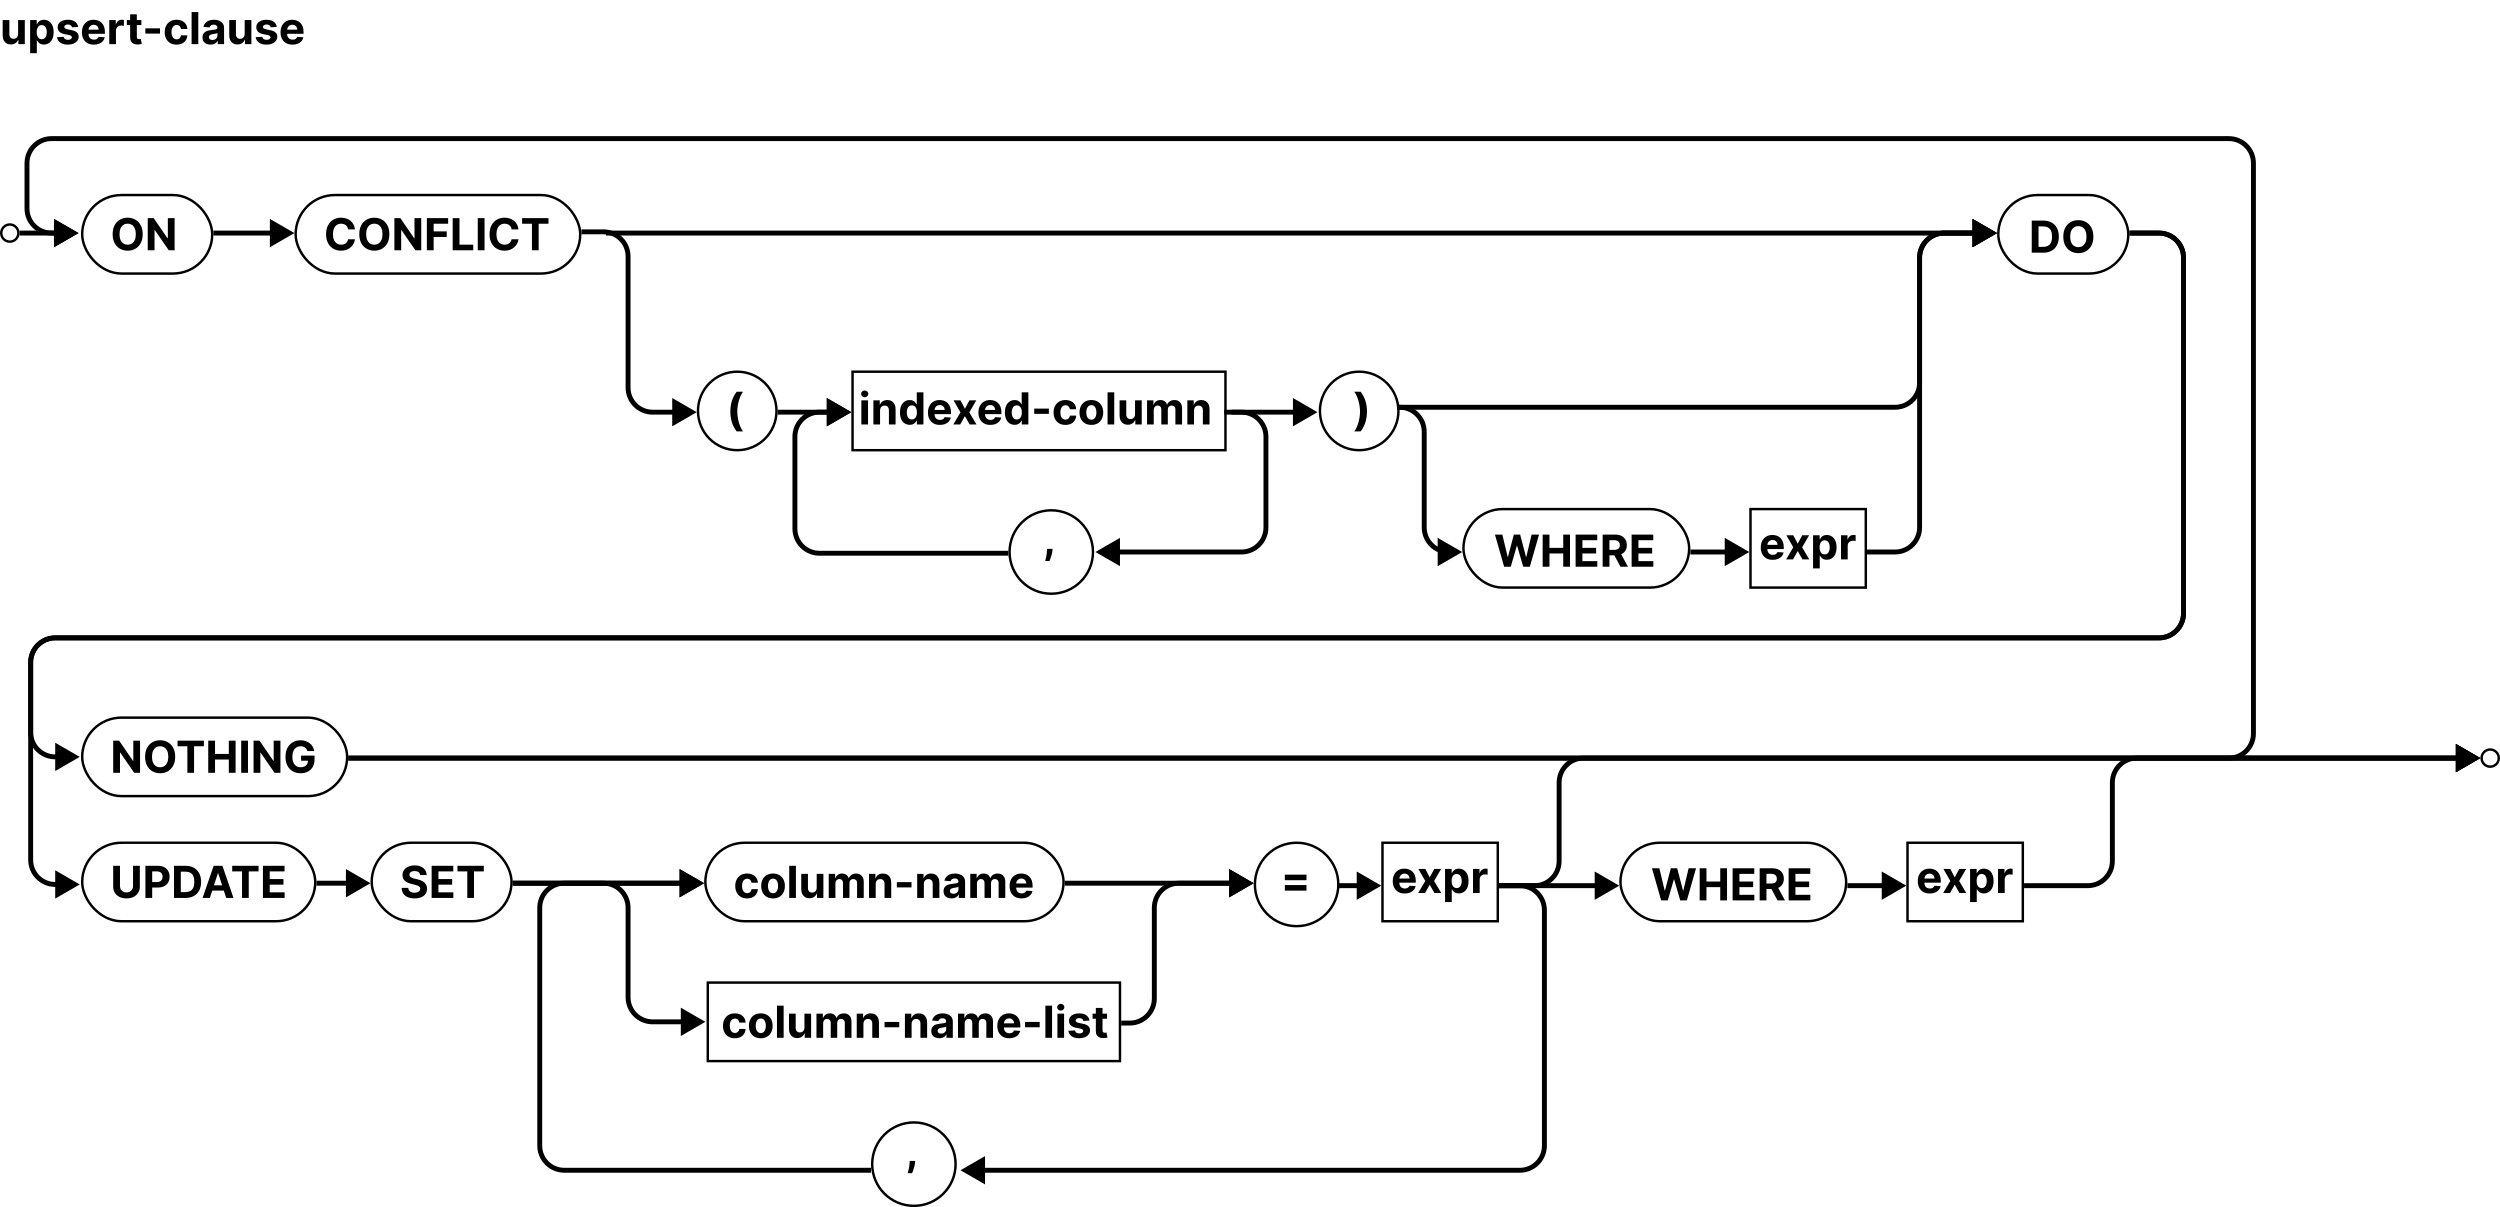 <svg width="1019" height="492" viewBox="0 0 1019 492" fill="none" xmlns="http://www.w3.org/2000/svg">
<path d="M7.383 13.82V8.182H10.106V18H7.491V16.217H7.389C7.168 16.792 6.799 17.254 6.283 17.604C5.772 17.953 5.148 18.128 4.411 18.128C3.754 18.128 3.177 17.979 2.678 17.68C2.18 17.382 1.79 16.958 1.509 16.408C1.232 15.859 1.091 15.2 1.087 14.433V8.182H3.81V13.947C3.814 14.527 3.969 14.985 4.276 15.322C4.583 15.658 4.994 15.827 5.51 15.827C5.838 15.827 6.145 15.752 6.43 15.603C6.716 15.45 6.946 15.224 7.121 14.925C7.3 14.627 7.387 14.258 7.383 13.82ZM12.284 21.682V8.182H14.969V9.831H15.09C15.209 9.567 15.382 9.298 15.608 9.026C15.838 8.749 16.136 8.518 16.503 8.335C16.873 8.148 17.334 8.054 17.883 8.054C18.599 8.054 19.26 8.241 19.865 8.616C20.47 8.987 20.954 9.548 21.316 10.298C21.678 11.043 21.859 11.979 21.859 13.104C21.859 14.199 21.682 15.124 21.329 15.878C20.979 16.628 20.502 17.197 19.897 17.584C19.296 17.968 18.623 18.16 17.877 18.16C17.349 18.16 16.899 18.072 16.528 17.898C16.162 17.723 15.861 17.504 15.627 17.239C15.393 16.971 15.214 16.7 15.09 16.428H15.007V21.682H12.284ZM14.949 13.091C14.949 13.675 15.03 14.184 15.192 14.619C15.354 15.053 15.589 15.392 15.895 15.635C16.202 15.874 16.575 15.993 17.014 15.993C17.457 15.993 17.832 15.871 18.139 15.629C18.446 15.381 18.678 15.04 18.836 14.606C18.998 14.167 19.079 13.662 19.079 13.091C19.079 12.524 19 12.026 18.842 11.595C18.684 11.165 18.452 10.828 18.145 10.585C17.839 10.342 17.462 10.221 17.014 10.221C16.571 10.221 16.196 10.338 15.889 10.572C15.586 10.807 15.354 11.139 15.192 11.57C15.03 12 14.949 12.507 14.949 13.091ZM31.844 10.982L29.351 11.135C29.308 10.922 29.216 10.73 29.076 10.56C28.935 10.385 28.75 10.246 28.52 10.144C28.294 10.038 28.023 9.984 27.708 9.984C27.286 9.984 26.93 10.074 26.64 10.253C26.351 10.428 26.206 10.662 26.206 10.956C26.206 11.19 26.299 11.389 26.487 11.55C26.674 11.712 26.996 11.842 27.452 11.94L29.229 12.298C30.184 12.494 30.895 12.81 31.364 13.244C31.833 13.679 32.067 14.25 32.067 14.957C32.067 15.601 31.878 16.166 31.498 16.651C31.123 17.137 30.608 17.516 29.951 17.789C29.299 18.058 28.547 18.192 27.695 18.192C26.395 18.192 25.36 17.921 24.589 17.38C23.822 16.834 23.372 16.093 23.24 15.155L25.918 15.015C25.999 15.411 26.195 15.714 26.506 15.923C26.817 16.127 27.216 16.229 27.701 16.229C28.179 16.229 28.562 16.138 28.852 15.954C29.146 15.767 29.295 15.526 29.299 15.232C29.295 14.985 29.191 14.783 28.986 14.625C28.782 14.463 28.466 14.339 28.04 14.254L26.34 13.915C25.381 13.724 24.667 13.391 24.199 12.918C23.734 12.445 23.502 11.842 23.502 11.109C23.502 10.479 23.672 9.935 24.013 9.479C24.358 9.023 24.842 8.672 25.464 8.425C26.091 8.178 26.824 8.054 27.663 8.054C28.903 8.054 29.879 8.316 30.591 8.84C31.307 9.364 31.724 10.078 31.844 10.982ZM38.256 18.192C37.246 18.192 36.377 17.987 35.648 17.578C34.924 17.165 34.366 16.581 33.974 15.827C33.582 15.068 33.386 14.171 33.386 13.136C33.386 12.126 33.582 11.239 33.974 10.477C34.366 9.714 34.918 9.119 35.629 8.693C36.345 8.267 37.185 8.054 38.148 8.054C38.795 8.054 39.398 8.158 39.957 8.367C40.519 8.572 41.009 8.881 41.427 9.294C41.849 9.707 42.177 10.227 42.411 10.854C42.646 11.476 42.763 12.204 42.763 13.04V13.788H34.472V12.1H40.2C40.2 11.708 40.114 11.361 39.944 11.058C39.773 10.756 39.537 10.519 39.234 10.349C38.936 10.174 38.589 10.087 38.193 10.087C37.779 10.087 37.413 10.182 37.093 10.374C36.778 10.562 36.531 10.815 36.352 11.135C36.173 11.45 36.081 11.802 36.077 12.19V13.794C36.077 14.28 36.166 14.7 36.345 15.053C36.528 15.407 36.786 15.68 37.119 15.871C37.451 16.063 37.845 16.159 38.301 16.159C38.604 16.159 38.881 16.116 39.132 16.031C39.383 15.946 39.599 15.818 39.778 15.648C39.957 15.477 40.093 15.268 40.187 15.021L42.705 15.188C42.577 15.793 42.315 16.321 41.919 16.773C41.527 17.22 41.02 17.57 40.398 17.821C39.78 18.068 39.066 18.192 38.256 18.192ZM44.54 18V8.182H47.18V9.895H47.282C47.461 9.286 47.761 8.825 48.183 8.514C48.605 8.199 49.091 8.041 49.641 8.041C49.777 8.041 49.924 8.05 50.082 8.067C50.239 8.084 50.378 8.107 50.497 8.137V10.553C50.369 10.515 50.193 10.481 49.967 10.451C49.741 10.421 49.534 10.406 49.347 10.406C48.946 10.406 48.588 10.494 48.273 10.668C47.962 10.839 47.715 11.077 47.531 11.384C47.352 11.691 47.263 12.045 47.263 12.445V18H44.54ZM57.62 8.182V10.227H51.707V8.182H57.62ZM53.049 5.83H55.772V14.983C55.772 15.234 55.81 15.43 55.887 15.571C55.964 15.707 56.071 15.803 56.207 15.859C56.347 15.914 56.509 15.942 56.693 15.942C56.821 15.942 56.948 15.931 57.076 15.91C57.204 15.884 57.302 15.865 57.37 15.852L57.798 17.879C57.662 17.921 57.47 17.97 57.223 18.026C56.976 18.085 56.676 18.121 56.322 18.134C55.666 18.16 55.09 18.072 54.596 17.872C54.106 17.672 53.725 17.361 53.452 16.939C53.179 16.517 53.045 15.984 53.049 15.341V5.83ZM65.212 11.544V13.704H59.242V11.544H65.212ZM71.968 18.192C70.962 18.192 70.097 17.979 69.373 17.553C68.653 17.122 68.099 16.526 67.711 15.763C67.327 15 67.136 14.122 67.136 13.129C67.136 12.124 67.329 11.242 67.717 10.483C68.109 9.72 68.665 9.126 69.386 8.7C70.106 8.269 70.962 8.054 71.955 8.054C72.812 8.054 73.562 8.21 74.205 8.521C74.849 8.832 75.358 9.268 75.733 9.831C76.108 10.393 76.315 11.054 76.353 11.812H73.783C73.711 11.322 73.519 10.928 73.208 10.63C72.901 10.327 72.499 10.176 72 10.176C71.578 10.176 71.21 10.291 70.894 10.521C70.583 10.747 70.34 11.077 70.165 11.512C69.991 11.947 69.903 12.473 69.903 13.091C69.903 13.717 69.989 14.25 70.159 14.689C70.334 15.128 70.579 15.462 70.894 15.693C71.21 15.923 71.578 16.038 72 16.038C72.311 16.038 72.59 15.974 72.837 15.846C73.089 15.718 73.296 15.533 73.457 15.29C73.624 15.043 73.732 14.746 73.783 14.401H76.353C76.31 15.151 76.106 15.812 75.739 16.383C75.377 16.95 74.876 17.393 74.237 17.712C73.598 18.032 72.842 18.192 71.968 18.192ZM80.819 4.909V18H78.096V4.909H80.819ZM85.8 18.185C85.174 18.185 84.616 18.077 84.126 17.859C83.636 17.638 83.248 17.312 82.962 16.881C82.681 16.447 82.54 15.905 82.54 15.258C82.54 14.712 82.641 14.254 82.841 13.883C83.041 13.513 83.314 13.214 83.659 12.989C84.004 12.763 84.396 12.592 84.835 12.477C85.278 12.362 85.743 12.281 86.229 12.234C86.8 12.175 87.26 12.119 87.609 12.068C87.959 12.013 88.212 11.932 88.37 11.825C88.528 11.719 88.606 11.561 88.606 11.352V11.314C88.606 10.909 88.479 10.596 88.223 10.374C87.972 10.153 87.614 10.042 87.149 10.042C86.659 10.042 86.269 10.151 85.979 10.368C85.69 10.581 85.498 10.849 85.404 11.173L82.886 10.969C83.013 10.372 83.265 9.857 83.64 9.422C84.015 8.983 84.499 8.646 85.091 8.412C85.688 8.173 86.378 8.054 87.162 8.054C87.707 8.054 88.229 8.118 88.728 8.246C89.231 8.374 89.676 8.572 90.064 8.84C90.456 9.109 90.765 9.454 90.991 9.876C91.217 10.293 91.329 10.794 91.329 11.378V18H88.747V16.639H88.671C88.513 16.945 88.302 17.216 88.038 17.45C87.773 17.68 87.456 17.861 87.085 17.994C86.715 18.121 86.286 18.185 85.8 18.185ZM86.58 16.306C86.981 16.306 87.335 16.227 87.641 16.07C87.948 15.908 88.189 15.69 88.364 15.418C88.538 15.145 88.626 14.836 88.626 14.491V13.449C88.54 13.504 88.423 13.555 88.274 13.602C88.129 13.645 87.965 13.685 87.782 13.724C87.599 13.758 87.415 13.79 87.232 13.82C87.049 13.845 86.883 13.869 86.734 13.89C86.414 13.937 86.135 14.011 85.896 14.114C85.658 14.216 85.472 14.354 85.34 14.529C85.208 14.7 85.142 14.913 85.142 15.168C85.142 15.539 85.276 15.822 85.545 16.018C85.817 16.21 86.163 16.306 86.58 16.306ZM99.738 13.82V8.182H102.461V18H99.847V16.217H99.745C99.523 16.792 99.154 17.254 98.639 17.604C98.127 17.953 97.503 18.128 96.766 18.128C96.11 18.128 95.532 17.979 95.034 17.68C94.535 17.382 94.145 16.958 93.864 16.408C93.587 15.859 93.446 15.2 93.442 14.433V8.182H96.165V13.947C96.169 14.527 96.325 14.985 96.632 15.322C96.939 15.658 97.35 15.827 97.865 15.827C98.194 15.827 98.5 15.752 98.786 15.603C99.071 15.45 99.302 15.224 99.476 14.925C99.655 14.627 99.743 14.258 99.738 13.82ZM112.808 10.982L110.316 11.135C110.273 10.922 110.181 10.73 110.041 10.56C109.9 10.385 109.715 10.246 109.485 10.144C109.259 10.038 108.988 9.984 108.673 9.984C108.251 9.984 107.895 10.074 107.605 10.253C107.316 10.428 107.171 10.662 107.171 10.956C107.171 11.19 107.264 11.389 107.452 11.55C107.639 11.712 107.961 11.842 108.417 11.94L110.194 12.298C111.149 12.494 111.86 12.81 112.329 13.244C112.798 13.679 113.032 14.25 113.032 14.957C113.032 15.601 112.843 16.166 112.463 16.651C112.088 17.137 111.573 17.516 110.916 17.789C110.264 18.058 109.512 18.192 108.66 18.192C107.36 18.192 106.325 17.921 105.553 17.38C104.786 16.834 104.337 16.093 104.205 15.155L106.883 15.015C106.964 15.411 107.16 15.714 107.471 15.923C107.782 16.127 108.181 16.229 108.666 16.229C109.144 16.229 109.527 16.138 109.817 15.954C110.111 15.767 110.26 15.526 110.264 15.232C110.26 14.985 110.156 14.783 109.951 14.625C109.747 14.463 109.431 14.339 109.005 14.254L107.305 13.915C106.346 13.724 105.632 13.391 105.164 12.918C104.699 12.445 104.467 11.842 104.467 11.109C104.467 10.479 104.637 9.935 104.978 9.479C105.323 9.023 105.807 8.672 106.429 8.425C107.056 8.178 107.789 8.054 108.628 8.054C109.868 8.054 110.844 8.316 111.556 8.84C112.271 9.364 112.689 10.078 112.808 10.982ZM119.221 18.192C118.211 18.192 117.342 17.987 116.613 17.578C115.889 17.165 115.331 16.581 114.939 15.827C114.547 15.068 114.35 14.171 114.35 13.136C114.35 12.126 114.547 11.239 114.939 10.477C115.331 9.714 115.882 9.119 116.594 8.693C117.31 8.267 118.15 8.054 119.113 8.054C119.76 8.054 120.363 8.158 120.922 8.367C121.484 8.572 121.974 8.881 122.392 9.294C122.814 9.707 123.142 10.227 123.376 10.854C123.61 11.476 123.728 12.204 123.728 13.04V13.788H115.437V12.1H121.164C121.164 11.708 121.079 11.361 120.909 11.058C120.738 10.756 120.502 10.519 120.199 10.349C119.901 10.174 119.554 10.087 119.157 10.087C118.744 10.087 118.377 10.182 118.058 10.374C117.743 10.562 117.495 10.815 117.316 11.135C117.137 11.45 117.046 11.802 117.042 12.19V13.794C117.042 14.28 117.131 14.7 117.31 15.053C117.493 15.407 117.751 15.68 118.083 15.871C118.416 16.063 118.81 16.159 119.266 16.159C119.569 16.159 119.846 16.116 120.097 16.031C120.348 15.946 120.564 15.818 120.743 15.648C120.922 15.477 121.058 15.268 121.152 15.021L123.67 15.188C123.542 15.793 123.28 16.321 122.884 16.773C122.492 17.22 121.985 17.57 121.363 17.821C120.745 18.068 120.031 18.192 119.221 18.192Z" fill="black"/>
<circle cx="4" cy="95" r="3.5" stroke="black"/>
<circle cx="1015" cy="309" r="3.5" stroke="black"/>
<path d="M32 95L22 89.227V100.774L32 95ZM8 96H23V94H8V96Z" fill="black"/>
<path d="M120 95L110 89.227V100.774L120 95ZM87 96H111V94H87V96Z" fill="black"/>
<path d="M287 360L277 354.226V365.774L287 360ZM355 476H230V478H355V476ZM221 467V370H219V467H221ZM230 361H278V359H230V361ZM221 370C221 365.029 225.029 361 230 361V359C223.925 359 219 363.925 219 370H221ZM230 476C225.029 476 221 471.971 221 467H219C219 473.075 223.925 478 230 478V476Z" fill="black"/>
<path d="M287 360L277 354.226V365.774L287 360ZM209 361H278V359H209V361Z" fill="black"/>
<path d="M287.5 416.5L277.5 410.726V422.274L287.5 416.5ZM209 361H246V359H209V361ZM255 370V406.5H257V370H255ZM266 417.5H278.5V415.5H266V417.5ZM255 406.5C255 412.575 259.925 417.5 266 417.5V415.5C261.029 415.5 257 411.471 257 406.5H255ZM246 361C250.971 361 255 365.029 255 370H257C257 363.925 252.075 359 246 359V361Z" fill="black"/>
<path d="M511 360L501 354.226V365.774L511 360ZM434 361H502V359H434V361Z" fill="black"/>
<path d="M511 360L501 354.226V365.774L511 360ZM457 418H460.5V416H457V418ZM471.5 407V370H469.5V407H471.5ZM480.5 361H502V359H480.5V361ZM471.5 370C471.5 365.029 475.529 361 480.5 361V359C474.425 359 469.5 363.925 469.5 370H471.5ZM460.5 418C466.575 418 471.5 413.075 471.5 407H469.5C469.5 411.971 465.471 416 460.5 416V418Z" fill="black"/>
<path d="M151 360L141 354.226V365.774L151 360ZM129 361H142V359H129V361Z" fill="black"/>
<path d="M1011 309L1001 303.226V314.774L1011 309ZM142 310H1002V308H142V310Z" fill="black"/>
<path d="M32 95L22 89.227V100.774L32 95ZM142 310H908.5V308H142V310ZM919.5 299V66.5H917.5V299H919.5ZM908.5 55.5H21V57.5H908.5V55.5ZM10 66.5V85H12V66.5H10ZM21 96H23V94H21V96ZM10 85C10 91.075 14.925 96 21 96V94C16.029 94 12 89.971 12 85H10ZM21 55.5C14.925 55.5 10 60.425 10 66.5H12C12 61.529 16.029 57.5 21 57.5V55.5ZM919.5 66.5C919.5 60.425 914.575 55.5 908.5 55.5V57.5C913.471 57.5 917.5 61.529 917.5 66.5H919.5ZM908.5 310C914.575 310 919.5 305.075 919.5 299H917.5C917.5 303.971 913.471 308 908.5 308V310Z" fill="black"/>
<path d="M814 95L804 89.227V100.774L814 95ZM247 96H805V94H247V96Z" fill="black"/>
<path d="M32.5 308.5L22.5 302.727V314.273L32.5 308.5ZM868 96H880V94H868V96ZM889 105V250H891V105H889ZM880 259H22.5V261H880V259ZM11.5 270V298.5H13.5V270H11.5ZM22.5 309.5H23.5V307.5H22.5V309.5ZM11.5 298.5C11.5 304.575 16.425 309.5 22.5 309.5V307.5C17.529 307.5 13.5 303.471 13.5 298.5H11.5ZM22.5 259C16.425 259 11.5 263.925 11.5 270H13.5C13.5 265.029 17.529 261 22.5 261V259ZM889 250C889 254.971 884.971 259 880 259V261C886.075 261 891 256.075 891 250H889ZM880 96C884.971 96 889 100.029 889 105H891C891 98.925 886.075 94 880 94V96Z" fill="black"/>
<path d="M32.5 360.5L22.5 354.727V366.273L32.5 360.5ZM868 96H880V94H868V96ZM889 105V250H891V105H889ZM880 259H22.5V261H880V259ZM11.5 270V350.5H13.5V270H11.5ZM22.5 361.5H23.5V359.5H22.5V361.5ZM11.5 350.5C11.5 356.575 16.425 361.5 22.5 361.5V359.5C17.529 359.5 13.5 355.471 13.5 350.5H11.5ZM22.5 259C16.425 259 11.5 263.925 11.5 270H13.5C13.5 265.029 17.529 261 22.5 261V259ZM889 250C889 254.971 884.971 259 880 259V261C886.075 261 891 256.075 891 250H889ZM880 96C884.971 96 889 100.029 889 105H891C891 98.925 886.075 94 880 94V96Z" fill="black"/>
<path d="M58.168 95.454C58.168 96.882 57.897 98.097 57.356 99.098C56.819 100.099 56.086 100.864 55.157 101.393C54.232 101.917 53.193 102.179 52.038 102.179C50.874 102.179 49.83 101.915 48.906 101.386C47.981 100.858 47.25 100.093 46.713 99.092C46.176 98.09 45.908 96.878 45.908 95.454C45.908 94.027 46.176 92.812 46.713 91.811C47.25 90.81 47.981 90.047 48.906 89.523C49.83 88.994 50.874 88.73 52.038 88.73C53.193 88.73 54.232 88.994 55.157 89.523C56.086 90.047 56.819 90.81 57.356 91.811C57.897 92.812 58.168 94.027 58.168 95.454ZM55.361 95.454C55.361 94.53 55.223 93.75 54.946 93.115C54.673 92.48 54.288 91.999 53.789 91.671C53.291 91.342 52.707 91.178 52.038 91.178C51.369 91.178 50.785 91.342 50.286 91.671C49.788 91.999 49.4 92.48 49.123 93.115C48.85 93.75 48.714 94.53 48.714 95.454C48.714 96.379 48.85 97.159 49.123 97.794C49.4 98.429 49.788 98.91 50.286 99.239C50.785 99.567 51.369 99.731 52.038 99.731C52.707 99.731 53.291 99.567 53.789 99.239C54.288 98.91 54.673 98.429 54.946 97.794C55.223 97.159 55.361 96.379 55.361 95.454ZM71.167 88.909V102H68.777L63.081 93.761H62.986V102H60.218V88.909H62.647L68.297 97.142H68.412V88.909H71.167Z" fill="black"/>
<rect x="33.5" y="79.5" width="53" height="32" rx="16" stroke="black"/>
<path d="M832.778 103H828.138V89.909H832.817C834.134 89.909 835.267 90.171 836.217 90.695C837.168 91.215 837.898 91.963 838.41 92.939C838.925 93.915 839.183 95.082 839.183 96.442C839.183 97.805 838.925 98.977 838.41 99.957C837.898 100.937 837.163 101.69 836.205 102.214C835.25 102.738 834.108 103 832.778 103ZM830.906 100.629H832.663C833.482 100.629 834.17 100.484 834.728 100.194C835.29 99.9 835.712 99.446 835.994 98.832C836.279 98.215 836.422 97.418 836.422 96.442C836.422 95.474 836.279 94.684 835.994 94.07C835.712 93.457 835.293 93.005 834.734 92.715C834.176 92.425 833.488 92.281 832.67 92.281H830.906V100.629ZM853.263 96.454C853.263 97.882 852.993 99.097 852.452 100.098C851.915 101.099 851.182 101.864 850.253 102.393C849.328 102.917 848.288 103.179 847.133 103.179C845.97 103.179 844.926 102.915 844.001 102.386C843.077 101.858 842.346 101.093 841.809 100.092C841.272 99.09 841.003 97.878 841.003 96.454C841.003 95.027 841.272 93.812 841.809 92.811C842.346 91.81 843.077 91.047 844.001 90.523C844.926 89.994 845.97 89.73 847.133 89.73C848.288 89.73 849.328 89.994 850.253 90.523C851.182 91.047 851.915 91.81 852.452 92.811C852.993 93.812 853.263 95.027 853.263 96.454ZM850.457 96.454C850.457 95.53 850.319 94.75 850.042 94.115C849.769 93.48 849.383 92.999 848.885 92.671C848.386 92.342 847.802 92.178 847.133 92.178C846.464 92.178 845.881 92.342 845.382 92.671C844.883 92.999 844.496 93.48 844.219 94.115C843.946 94.75 843.809 95.53 843.809 96.454C843.809 97.379 843.946 98.159 844.219 98.794C844.496 99.429 844.883 99.91 845.382 100.239C845.881 100.567 846.464 100.731 847.133 100.731C847.802 100.731 848.386 100.567 848.885 100.239C849.383 99.91 849.769 99.429 850.042 98.794C850.319 98.159 850.457 97.379 850.457 96.454Z" fill="black"/>
<rect x="814.5" y="79.5" width="53" height="32" rx="16" stroke="black"/>
<path d="M144.688 93.492H141.888C141.837 93.13 141.733 92.808 141.575 92.527C141.418 92.242 141.215 91.999 140.968 91.798C140.721 91.598 140.435 91.445 140.112 91.338C139.792 91.231 139.445 91.178 139.07 91.178C138.392 91.178 137.802 91.347 137.299 91.683C136.796 92.016 136.406 92.501 136.129 93.141C135.852 93.776 135.714 94.547 135.714 95.454C135.714 96.388 135.852 97.172 136.129 97.807C136.411 98.442 136.803 98.921 137.305 99.245C137.808 99.569 138.39 99.731 139.05 99.731C139.421 99.731 139.764 99.682 140.08 99.584C140.399 99.486 140.683 99.343 140.93 99.156C141.177 98.964 141.381 98.731 141.543 98.459C141.71 98.186 141.825 97.875 141.888 97.526L144.688 97.538C144.616 98.139 144.435 98.719 144.145 99.277C143.859 99.831 143.474 100.327 142.988 100.766C142.506 101.201 141.931 101.546 141.262 101.802C140.597 102.053 139.845 102.179 139.006 102.179C137.838 102.179 136.794 101.915 135.874 101.386C134.957 100.858 134.233 100.093 133.7 99.092C133.172 98.09 132.908 96.878 132.908 95.454C132.908 94.027 133.176 92.812 133.713 91.811C134.25 90.81 134.979 90.047 135.899 89.523C136.82 88.994 137.855 88.73 139.006 88.73C139.764 88.73 140.467 88.837 141.115 89.05C141.767 89.263 142.344 89.574 142.847 89.983C143.35 90.388 143.759 90.884 144.075 91.472C144.394 92.06 144.599 92.734 144.688 93.492ZM158.703 95.454C158.703 96.882 158.432 98.097 157.891 99.098C157.354 100.099 156.621 100.864 155.692 101.393C154.767 101.917 153.728 102.179 152.573 102.179C151.409 102.179 150.365 101.915 149.441 101.386C148.516 100.858 147.785 100.093 147.248 99.092C146.711 98.09 146.443 96.878 146.443 95.454C146.443 94.027 146.711 92.812 147.248 91.811C147.785 90.81 148.516 90.047 149.441 89.523C150.365 88.994 151.409 88.73 152.573 88.73C153.728 88.73 154.767 88.994 155.692 89.523C156.621 90.047 157.354 90.81 157.891 91.811C158.432 92.812 158.703 94.027 158.703 95.454ZM155.897 95.454C155.897 94.53 155.758 93.75 155.481 93.115C155.208 92.48 154.823 91.999 154.324 91.671C153.826 91.342 153.242 91.178 152.573 91.178C151.904 91.178 151.32 91.342 150.821 91.671C150.323 91.999 149.935 92.48 149.658 93.115C149.385 93.75 149.249 94.53 149.249 95.454C149.249 96.379 149.385 97.159 149.658 97.794C149.935 98.429 150.323 98.91 150.821 99.239C151.32 99.567 151.904 99.731 152.573 99.731C153.242 99.731 153.826 99.567 154.324 99.239C154.823 98.91 155.208 98.429 155.481 97.794C155.758 97.159 155.897 96.379 155.897 95.454ZM171.703 88.909V102H169.312L163.617 93.761H163.521V102H160.753V88.909H163.182L168.833 97.142H168.948V88.909H171.703ZM173.989 102V88.909H182.657V91.191H176.757V94.31H182.082V96.592H176.757V102H173.989ZM184.519 102V88.909H187.286V99.718H192.899V102H184.519ZM197.499 88.909V102H194.732V88.909H197.499ZM211.327 93.492H208.527C208.476 93.13 208.372 92.808 208.214 92.527C208.056 92.242 207.854 91.999 207.607 91.798C207.36 91.598 207.074 91.445 206.75 91.338C206.431 91.231 206.083 91.178 205.708 91.178C205.031 91.178 204.441 91.347 203.938 91.683C203.435 92.016 203.045 92.501 202.768 93.141C202.491 93.776 202.352 94.547 202.352 95.454C202.352 96.388 202.491 97.172 202.768 97.807C203.049 98.442 203.441 98.921 203.944 99.245C204.447 99.569 205.029 99.731 205.689 99.731C206.06 99.731 206.403 99.682 206.718 99.584C207.038 99.486 207.321 99.343 207.568 99.156C207.816 98.964 208.02 98.731 208.182 98.459C208.348 98.186 208.463 97.875 208.527 97.526L211.327 97.538C211.254 98.139 211.073 98.719 210.784 99.277C210.498 99.831 210.112 100.327 209.627 100.766C209.145 101.201 208.57 101.546 207.901 101.802C207.236 102.053 206.484 102.179 205.644 102.179C204.477 102.179 203.433 101.915 202.512 101.386C201.596 100.858 200.872 100.093 200.339 99.092C199.811 98.09 199.546 96.878 199.546 95.454C199.546 94.027 199.815 92.812 200.352 91.811C200.889 90.81 201.617 90.047 202.538 89.523C203.458 88.994 204.494 88.73 205.644 88.73C206.403 88.73 207.106 88.837 207.754 89.05C208.406 89.263 208.983 89.574 209.486 89.983C209.989 90.388 210.398 90.884 210.713 91.472C211.033 92.06 211.237 92.734 211.327 93.492ZM212.813 91.191V88.909H223.564V91.191H219.557V102H216.821V91.191H212.813Z" fill="black"/>
<rect x="120.5" y="79.5" width="116" height="32" rx="16" stroke="black"/>
<path d="M57.087 301.909V315H54.697L49.001 306.761H48.906V315H46.138V301.909H48.567L54.217 310.142H54.332V301.909H57.087ZM71.404 308.455C71.404 309.882 71.133 311.097 70.592 312.098C70.055 313.099 69.322 313.864 68.393 314.393C67.469 314.917 66.429 315.179 65.274 315.179C64.111 315.179 63.067 314.915 62.142 314.386C61.217 313.858 60.486 313.093 59.949 312.092C59.413 311.09 59.144 309.878 59.144 308.455C59.144 307.027 59.413 305.812 59.949 304.811C60.486 303.81 61.217 303.047 62.142 302.523C63.067 301.994 64.111 301.73 65.274 301.73C66.429 301.73 67.469 301.994 68.393 302.523C69.322 303.047 70.055 303.81 70.592 304.811C71.133 305.812 71.404 307.027 71.404 308.455ZM68.598 308.455C68.598 307.53 68.459 306.75 68.182 306.115C67.91 305.48 67.524 304.999 67.025 304.67C66.527 304.342 65.943 304.178 65.274 304.178C64.605 304.178 64.021 304.342 63.523 304.67C63.024 304.999 62.636 305.48 62.359 306.115C62.087 306.75 61.95 307.53 61.95 308.455C61.95 309.379 62.087 310.159 62.359 310.794C62.636 311.429 63.024 311.911 63.523 312.239C64.021 312.567 64.605 312.731 65.274 312.731C65.943 312.731 66.527 312.567 67.025 312.239C67.524 311.911 67.91 311.429 68.182 310.794C68.459 310.159 68.598 309.379 68.598 308.455ZM72.358 304.191V301.909H83.109V304.191H79.102V315H76.366V304.191H72.358ZM84.88 315V301.909H87.648V307.31H93.266V301.909H96.028V315H93.266V309.592H87.648V315H84.88ZM101.077 301.909V315H98.31V301.909H101.077ZM114.304 301.909V315H111.914L106.218 306.761H106.122V315H103.355V301.909H105.784L111.434 310.142H111.549V301.909H114.304ZM125.271 306.141C125.182 305.83 125.056 305.555 124.894 305.316C124.732 305.073 124.534 304.869 124.3 304.702C124.07 304.532 123.805 304.402 123.507 304.312C123.213 304.223 122.887 304.178 122.529 304.178C121.86 304.178 121.272 304.344 120.765 304.677C120.262 305.009 119.87 305.493 119.589 306.128C119.308 306.759 119.167 307.53 119.167 308.442C119.167 309.354 119.305 310.129 119.582 310.768C119.859 311.408 120.251 311.896 120.759 312.232C121.266 312.565 121.864 312.731 122.555 312.731C123.181 312.731 123.716 312.62 124.159 312.398C124.607 312.173 124.947 311.855 125.182 311.446C125.42 311.037 125.54 310.553 125.54 309.995L126.102 310.078H122.727V307.994H128.205V309.643C128.205 310.794 127.962 311.783 127.477 312.609C126.991 313.432 126.322 314.067 125.469 314.514C124.617 314.957 123.641 315.179 122.542 315.179C121.315 315.179 120.237 314.908 119.308 314.367C118.379 313.822 117.654 313.048 117.134 312.047C116.619 311.041 116.361 309.848 116.361 308.467C116.361 307.406 116.514 306.46 116.821 305.629C117.132 304.794 117.567 304.087 118.125 303.507C118.683 302.928 119.333 302.487 120.075 302.184C120.816 301.881 121.619 301.73 122.484 301.73C123.226 301.73 123.916 301.839 124.555 302.056C125.195 302.269 125.761 302.572 126.256 302.964C126.754 303.356 127.161 303.822 127.477 304.364C127.792 304.901 127.994 305.493 128.084 306.141H125.271Z" fill="black"/>
<rect x="33.5" y="292.5" width="108" height="32" rx="16" stroke="black"/>
<path d="M304.523 366.192C303.517 366.192 302.652 365.979 301.928 365.553C301.207 365.122 300.653 364.526 300.266 363.763C299.882 363 299.69 362.122 299.69 361.129C299.69 360.124 299.884 359.241 300.272 358.483C300.664 357.72 301.22 357.126 301.94 356.7C302.661 356.269 303.517 356.054 304.51 356.054C305.366 356.054 306.116 356.21 306.76 356.521C307.403 356.832 307.913 357.268 308.288 357.831C308.663 358.393 308.869 359.054 308.908 359.812H306.338C306.266 359.322 306.074 358.928 305.763 358.63C305.456 358.327 305.053 358.176 304.555 358.176C304.133 358.176 303.764 358.291 303.449 358.521C303.138 358.747 302.895 359.077 302.72 359.512C302.545 359.947 302.458 360.473 302.458 361.091C302.458 361.717 302.543 362.25 302.714 362.689C302.888 363.128 303.134 363.462 303.449 363.692C303.764 363.923 304.133 364.038 304.555 364.038C304.866 364.038 305.145 363.974 305.392 363.846C305.643 363.718 305.85 363.533 306.012 363.29C306.178 363.043 306.287 362.746 306.338 362.401H308.908C308.865 363.151 308.661 363.812 308.294 364.383C307.932 364.95 307.431 365.393 306.792 365.712C306.153 366.032 305.396 366.192 304.523 366.192ZM315.087 366.192C314.094 366.192 313.236 365.981 312.511 365.559C311.791 365.133 311.235 364.54 310.843 363.782C310.451 363.019 310.255 362.135 310.255 361.129C310.255 360.115 310.451 359.229 310.843 358.47C311.235 357.707 311.791 357.115 312.511 356.693C313.236 356.267 314.094 356.054 315.087 356.054C316.08 356.054 316.937 356.267 317.657 356.693C318.381 357.115 318.939 357.707 319.331 358.47C319.724 359.229 319.92 360.115 319.92 361.129C319.92 362.135 319.724 363.019 319.331 363.782C318.939 364.54 318.381 365.133 317.657 365.559C316.937 365.981 316.08 366.192 315.087 366.192ZM315.1 364.082C315.552 364.082 315.929 363.955 316.231 363.699C316.534 363.439 316.762 363.085 316.915 362.638C317.073 362.19 317.152 361.681 317.152 361.11C317.152 360.539 317.073 360.03 316.915 359.582C316.762 359.135 316.534 358.781 316.231 358.521C315.929 358.261 315.552 358.131 315.1 358.131C314.644 358.131 314.26 358.261 313.949 358.521C313.643 358.781 313.41 359.135 313.253 359.582C313.099 360.03 313.023 360.539 313.023 361.11C313.023 361.681 313.099 362.19 313.253 362.638C313.41 363.085 313.643 363.439 313.949 363.699C314.26 363.955 314.644 364.082 315.1 364.082ZM324.413 352.909V366H321.69V352.909H324.413ZM332.891 361.82V356.182H335.614V366H332.999V364.217H332.897C332.675 364.792 332.307 365.254 331.791 365.604C331.28 365.953 330.656 366.128 329.918 366.128C329.262 366.128 328.685 365.979 328.186 365.68C327.688 365.382 327.298 364.958 327.016 364.408C326.739 363.859 326.599 363.2 326.594 362.433V356.182H329.317V361.947C329.322 362.527 329.477 362.985 329.784 363.322C330.091 363.658 330.502 363.827 331.018 363.827C331.346 363.827 331.653 363.752 331.938 363.603C332.224 363.45 332.454 363.224 332.629 362.925C332.808 362.627 332.895 362.259 332.891 361.82ZM337.792 366V356.182H340.387V357.914H340.502C340.706 357.339 341.047 356.885 341.525 356.553C342.002 356.22 342.573 356.054 343.238 356.054C343.911 356.054 344.484 356.222 344.957 356.559C345.43 356.891 345.746 357.343 345.903 357.914H346.006C346.206 357.352 346.568 356.902 347.092 356.565C347.621 356.224 348.245 356.054 348.965 356.054C349.881 356.054 350.625 356.346 351.196 356.93C351.771 357.509 352.059 358.332 352.059 359.397V366H349.342V359.934C349.342 359.388 349.197 358.979 348.907 358.707C348.618 358.434 348.256 358.298 347.821 358.298C347.327 358.298 346.941 358.455 346.664 358.771C346.387 359.082 346.248 359.493 346.248 360.004V366H343.608V359.876C343.608 359.395 343.47 359.011 343.193 358.726C342.92 358.44 342.56 358.298 342.113 358.298C341.81 358.298 341.537 358.374 341.295 358.528C341.056 358.677 340.866 358.888 340.726 359.161C340.585 359.429 340.515 359.744 340.515 360.107V366H337.792ZM356.933 360.324V366H354.21V356.182H356.805V357.914H356.92C357.137 357.343 357.502 356.891 358.013 356.559C358.524 356.222 359.144 356.054 359.873 356.054C360.555 356.054 361.149 356.203 361.656 356.501C362.164 356.8 362.558 357.226 362.839 357.78C363.12 358.33 363.261 358.986 363.261 359.749V366H360.538V360.234C360.542 359.634 360.389 359.165 360.078 358.828C359.767 358.487 359.338 358.317 358.793 358.317C358.426 358.317 358.102 358.396 357.821 358.553C357.544 358.711 357.327 358.941 357.169 359.244C357.016 359.542 356.937 359.902 356.933 360.324ZM371.524 359.544V361.705H365.554V359.544H371.524ZM376.567 360.324V366H373.844V356.182H376.44V357.914H376.555C376.772 357.343 377.136 356.891 377.648 356.559C378.159 356.222 378.779 356.054 379.508 356.054C380.19 356.054 380.784 356.203 381.291 356.501C381.798 356.8 382.192 357.226 382.474 357.78C382.755 358.33 382.896 358.986 382.896 359.749V366H380.173V360.234C380.177 359.634 380.023 359.165 379.712 358.828C379.401 358.487 378.973 358.317 378.428 358.317C378.061 358.317 377.737 358.396 377.456 358.553C377.179 358.711 376.962 358.941 376.804 359.244C376.651 359.542 376.572 359.902 376.567 360.324ZM387.841 366.185C387.215 366.185 386.657 366.077 386.167 365.859C385.677 365.638 385.289 365.312 385.003 364.881C384.722 364.447 384.581 363.906 384.581 363.258C384.581 362.712 384.682 362.254 384.882 361.884C385.082 361.513 385.355 361.214 385.7 360.989C386.045 360.763 386.437 360.592 386.876 360.477C387.319 360.362 387.784 360.281 388.27 360.234C388.841 360.175 389.301 360.119 389.65 360.068C390 360.013 390.253 359.932 390.411 359.825C390.569 359.719 390.648 359.561 390.648 359.352V359.314C390.648 358.909 390.52 358.596 390.264 358.374C390.013 358.153 389.655 358.042 389.19 358.042C388.7 358.042 388.31 358.151 388.02 358.368C387.731 358.581 387.539 358.849 387.445 359.173L384.927 358.969C385.055 358.372 385.306 357.857 385.681 357.422C386.056 356.983 386.54 356.646 387.132 356.412C387.729 356.173 388.419 356.054 389.203 356.054C389.748 356.054 390.27 356.118 390.769 356.246C391.272 356.374 391.717 356.572 392.105 356.84C392.497 357.109 392.806 357.454 393.032 357.876C393.258 358.293 393.371 358.794 393.371 359.378V366H390.788V364.638H390.711C390.554 364.945 390.343 365.216 390.079 365.45C389.814 365.68 389.497 365.862 389.126 365.994C388.756 366.121 388.327 366.185 387.841 366.185ZM388.621 364.306C389.022 364.306 389.376 364.227 389.682 364.07C389.989 363.908 390.23 363.69 390.405 363.418C390.579 363.145 390.667 362.836 390.667 362.491V361.449C390.581 361.504 390.464 361.555 390.315 361.602C390.17 361.645 390.006 361.685 389.823 361.724C389.64 361.758 389.456 361.79 389.273 361.82C389.09 361.845 388.924 361.869 388.775 361.89C388.455 361.937 388.176 362.011 387.937 362.114C387.699 362.216 387.513 362.354 387.381 362.529C387.249 362.7 387.183 362.913 387.183 363.168C387.183 363.539 387.317 363.822 387.586 364.018C387.858 364.21 388.204 364.306 388.621 364.306ZM395.483 366V356.182H398.078V357.914H398.193C398.398 357.339 398.739 356.885 399.216 356.553C399.693 356.22 400.264 356.054 400.929 356.054C401.602 356.054 402.176 356.222 402.649 356.559C403.122 356.891 403.437 357.343 403.595 357.914H403.697C403.897 357.352 404.259 356.902 404.784 356.565C405.312 356.224 405.936 356.054 406.656 356.054C407.573 356.054 408.316 356.346 408.887 356.93C409.463 357.509 409.75 358.332 409.75 359.397V366H407.034V359.934C407.034 359.388 406.889 358.979 406.599 358.707C406.309 358.434 405.947 358.298 405.512 358.298C405.018 358.298 404.632 358.455 404.355 358.771C404.078 359.082 403.94 359.493 403.94 360.004V366H401.3V359.876C401.3 359.395 401.161 359.011 400.884 358.726C400.612 358.44 400.252 358.298 399.804 358.298C399.502 358.298 399.229 358.374 398.986 358.528C398.747 358.677 398.558 358.888 398.417 359.161C398.276 359.429 398.206 359.744 398.206 360.107V366H395.483ZM416.376 366.192C415.366 366.192 414.496 365.987 413.768 365.578C413.043 365.165 412.485 364.581 412.093 363.827C411.701 363.068 411.505 362.171 411.505 361.136C411.505 360.126 411.701 359.239 412.093 358.477C412.485 357.714 413.037 357.119 413.748 356.693C414.464 356.267 415.304 356.054 416.267 356.054C416.915 356.054 417.518 356.158 418.076 356.367C418.638 356.572 419.128 356.881 419.546 357.294C419.968 357.707 420.296 358.227 420.53 358.854C420.765 359.476 420.882 360.205 420.882 361.04V361.788H412.591V360.1H418.319C418.319 359.708 418.233 359.361 418.063 359.058C417.893 358.756 417.656 358.519 417.354 358.349C417.055 358.174 416.708 358.087 416.312 358.087C415.898 358.087 415.532 358.183 415.212 358.374C414.897 358.562 414.65 358.815 414.471 359.135C414.292 359.45 414.2 359.802 414.196 360.19V361.794C414.196 362.28 414.285 362.7 414.464 363.053C414.648 363.407 414.905 363.68 415.238 363.871C415.57 364.063 415.964 364.159 416.42 364.159C416.723 364.159 417 364.116 417.251 364.031C417.503 363.946 417.718 363.818 417.897 363.648C418.076 363.477 418.212 363.268 418.306 363.021L420.824 363.188C420.697 363.793 420.434 364.321 420.038 364.773C419.646 365.22 419.139 365.57 418.517 365.821C417.899 366.068 417.185 366.192 416.376 366.192Z" fill="black"/>
<rect x="287.5" y="343.5" width="146" height="32" rx="16" stroke="black"/>
<path d="M299.523 423.192C298.517 423.192 297.652 422.979 296.928 422.553C296.207 422.122 295.653 421.526 295.266 420.763C294.882 420 294.69 419.122 294.69 418.129C294.69 417.124 294.884 416.241 295.272 415.483C295.664 414.72 296.22 414.126 296.94 413.7C297.661 413.269 298.517 413.054 299.51 413.054C300.366 413.054 301.116 413.21 301.76 413.521C302.403 413.832 302.913 414.268 303.288 414.831C303.663 415.393 303.869 416.054 303.908 416.812H301.338C301.266 416.322 301.074 415.928 300.763 415.63C300.456 415.327 300.053 415.176 299.555 415.176C299.133 415.176 298.764 415.291 298.449 415.521C298.138 415.747 297.895 416.077 297.72 416.512C297.545 416.947 297.458 417.473 297.458 418.091C297.458 418.717 297.543 419.25 297.714 419.689C297.888 420.128 298.134 420.462 298.449 420.692C298.764 420.923 299.133 421.038 299.555 421.038C299.866 421.038 300.145 420.974 300.392 420.846C300.643 420.718 300.85 420.533 301.012 420.29C301.178 420.043 301.287 419.746 301.338 419.401H303.908C303.865 420.151 303.661 420.812 303.294 421.383C302.932 421.95 302.431 422.393 301.792 422.712C301.153 423.032 300.396 423.192 299.523 423.192ZM310.087 423.192C309.094 423.192 308.236 422.981 307.511 422.559C306.791 422.133 306.235 421.54 305.843 420.782C305.451 420.019 305.255 419.135 305.255 418.129C305.255 417.115 305.451 416.229 305.843 415.47C306.235 414.707 306.791 414.115 307.511 413.693C308.236 413.267 309.094 413.054 310.087 413.054C311.08 413.054 311.937 413.267 312.657 413.693C313.381 414.115 313.939 414.707 314.331 415.47C314.724 416.229 314.92 417.115 314.92 418.129C314.92 419.135 314.724 420.019 314.331 420.782C313.939 421.54 313.381 422.133 312.657 422.559C311.937 422.981 311.08 423.192 310.087 423.192ZM310.1 421.082C310.552 421.082 310.929 420.955 311.231 420.699C311.534 420.439 311.762 420.085 311.915 419.638C312.073 419.19 312.152 418.681 312.152 418.11C312.152 417.539 312.073 417.03 311.915 416.582C311.762 416.135 311.534 415.781 311.231 415.521C310.929 415.261 310.552 415.131 310.1 415.131C309.644 415.131 309.26 415.261 308.949 415.521C308.643 415.781 308.41 416.135 308.253 416.582C308.099 417.03 308.023 417.539 308.023 418.11C308.023 418.681 308.099 419.19 308.253 419.638C308.41 420.085 308.643 420.439 308.949 420.699C309.26 420.955 309.644 421.082 310.1 421.082ZM319.413 409.909V423H316.69V409.909H319.413ZM327.891 418.82V413.182H330.614V423H327.999V421.217H327.897C327.675 421.792 327.307 422.254 326.791 422.604C326.28 422.953 325.656 423.128 324.918 423.128C324.262 423.128 323.685 422.979 323.186 422.68C322.688 422.382 322.298 421.958 322.016 421.408C321.739 420.859 321.599 420.2 321.594 419.433V413.182H324.317V418.947C324.322 419.527 324.477 419.985 324.784 420.322C325.091 420.658 325.502 420.827 326.018 420.827C326.346 420.827 326.653 420.752 326.938 420.603C327.224 420.45 327.454 420.224 327.629 419.925C327.808 419.627 327.895 419.259 327.891 418.82ZM332.792 423V413.182H335.387V414.914H335.502C335.706 414.339 336.047 413.885 336.525 413.553C337.002 413.22 337.573 413.054 338.238 413.054C338.911 413.054 339.484 413.222 339.957 413.559C340.43 413.891 340.746 414.343 340.903 414.914H341.006C341.206 414.352 341.568 413.902 342.092 413.565C342.621 413.224 343.245 413.054 343.965 413.054C344.881 413.054 345.625 413.346 346.196 413.93C346.771 414.509 347.059 415.332 347.059 416.397V423H344.342V416.934C344.342 416.388 344.197 415.979 343.907 415.707C343.618 415.434 343.256 415.298 342.821 415.298C342.327 415.298 341.941 415.455 341.664 415.771C341.387 416.082 341.248 416.493 341.248 417.004V423H338.608V416.876C338.608 416.395 338.47 416.011 338.193 415.726C337.92 415.44 337.56 415.298 337.113 415.298C336.81 415.298 336.537 415.374 336.295 415.528C336.056 415.677 335.866 415.888 335.726 416.161C335.585 416.429 335.515 416.744 335.515 417.107V423H332.792ZM351.933 417.324V423H349.21V413.182H351.805V414.914H351.92C352.137 414.343 352.502 413.891 353.013 413.559C353.524 413.222 354.144 413.054 354.873 413.054C355.555 413.054 356.149 413.203 356.656 413.501C357.164 413.8 357.558 414.226 357.839 414.78C358.12 415.33 358.261 415.986 358.261 416.749V423H355.538V417.234C355.542 416.634 355.389 416.165 355.078 415.828C354.767 415.487 354.338 415.317 353.793 415.317C353.426 415.317 353.102 415.396 352.821 415.553C352.544 415.711 352.327 415.941 352.169 416.244C352.016 416.542 351.937 416.902 351.933 417.324ZM366.524 416.544V418.705H360.554V416.544H366.524ZM371.567 417.324V423H368.844V413.182H371.44V414.914H371.555C371.772 414.343 372.136 413.891 372.648 413.559C373.159 413.222 373.779 413.054 374.508 413.054C375.19 413.054 375.784 413.203 376.291 413.501C376.798 413.8 377.192 414.226 377.474 414.78C377.755 415.33 377.896 415.986 377.896 416.749V423H375.173V417.234C375.177 416.634 375.023 416.165 374.712 415.828C374.401 415.487 373.973 415.317 373.428 415.317C373.061 415.317 372.737 415.396 372.456 415.553C372.179 415.711 371.962 415.941 371.804 416.244C371.651 416.542 371.572 416.902 371.567 417.324ZM382.841 423.185C382.215 423.185 381.657 423.077 381.167 422.859C380.677 422.638 380.289 422.312 380.003 421.881C379.722 421.447 379.581 420.906 379.581 420.258C379.581 419.712 379.682 419.254 379.882 418.884C380.082 418.513 380.355 418.214 380.7 417.989C381.045 417.763 381.437 417.592 381.876 417.477C382.319 417.362 382.784 417.281 383.27 417.234C383.841 417.175 384.301 417.119 384.65 417.068C385 417.013 385.253 416.932 385.411 416.825C385.569 416.719 385.648 416.561 385.648 416.352V416.314C385.648 415.909 385.52 415.596 385.264 415.374C385.013 415.153 384.655 415.042 384.19 415.042C383.7 415.042 383.31 415.151 383.02 415.368C382.731 415.581 382.539 415.849 382.445 416.173L379.927 415.969C380.055 415.372 380.306 414.857 380.681 414.422C381.056 413.983 381.54 413.646 382.132 413.412C382.729 413.173 383.419 413.054 384.203 413.054C384.748 413.054 385.27 413.118 385.769 413.246C386.272 413.374 386.717 413.572 387.105 413.84C387.497 414.109 387.806 414.454 388.032 414.876C388.258 415.293 388.371 415.794 388.371 416.378V423H385.788V421.638H385.711C385.554 421.945 385.343 422.216 385.079 422.45C384.814 422.68 384.497 422.862 384.126 422.994C383.756 423.121 383.327 423.185 382.841 423.185ZM383.621 421.306C384.022 421.306 384.376 421.227 384.682 421.07C384.989 420.908 385.23 420.69 385.405 420.418C385.579 420.145 385.667 419.836 385.667 419.491V418.449C385.581 418.504 385.464 418.555 385.315 418.602C385.17 418.645 385.006 418.685 384.823 418.724C384.64 418.758 384.456 418.79 384.273 418.82C384.09 418.845 383.924 418.869 383.775 418.89C383.455 418.937 383.176 419.011 382.937 419.114C382.699 419.216 382.513 419.354 382.381 419.529C382.249 419.7 382.183 419.913 382.183 420.168C382.183 420.539 382.317 420.822 382.586 421.018C382.858 421.21 383.204 421.306 383.621 421.306ZM390.483 423V413.182H393.078V414.914H393.193C393.398 414.339 393.739 413.885 394.216 413.553C394.693 413.22 395.264 413.054 395.929 413.054C396.602 413.054 397.176 413.222 397.649 413.559C398.122 413.891 398.437 414.343 398.595 414.914H398.697C398.897 414.352 399.259 413.902 399.784 413.565C400.312 413.224 400.936 413.054 401.656 413.054C402.573 413.054 403.316 413.346 403.887 413.93C404.463 414.509 404.75 415.332 404.75 416.397V423H402.034V416.934C402.034 416.388 401.889 415.979 401.599 415.707C401.309 415.434 400.947 415.298 400.512 415.298C400.018 415.298 399.632 415.455 399.355 415.771C399.078 416.082 398.94 416.493 398.94 417.004V423H396.3V416.876C396.3 416.395 396.161 416.011 395.884 415.726C395.612 415.44 395.252 415.298 394.804 415.298C394.502 415.298 394.229 415.374 393.986 415.528C393.747 415.677 393.558 415.888 393.417 416.161C393.276 416.429 393.206 416.744 393.206 417.107V423H390.483ZM411.376 423.192C410.366 423.192 409.496 422.987 408.768 422.578C408.043 422.165 407.485 421.581 407.093 420.827C406.701 420.068 406.505 419.171 406.505 418.136C406.505 417.126 406.701 416.239 407.093 415.477C407.485 414.714 408.037 414.119 408.748 413.693C409.464 413.267 410.304 413.054 411.267 413.054C411.915 413.054 412.518 413.158 413.076 413.367C413.638 413.572 414.128 413.881 414.546 414.294C414.968 414.707 415.296 415.227 415.53 415.854C415.765 416.476 415.882 417.205 415.882 418.04V418.788H407.591V417.1H413.319C413.319 416.708 413.233 416.361 413.063 416.058C412.893 415.756 412.656 415.519 412.354 415.349C412.055 415.174 411.708 415.087 411.312 415.087C410.898 415.087 410.532 415.183 410.212 415.374C409.897 415.562 409.65 415.815 409.471 416.135C409.292 416.45 409.2 416.802 409.196 417.19V418.794C409.196 419.28 409.285 419.7 409.464 420.053C409.648 420.407 409.905 420.68 410.238 420.871C410.57 421.063 410.964 421.159 411.42 421.159C411.723 421.159 412 421.116 412.251 421.031C412.503 420.946 412.718 420.818 412.897 420.648C413.076 420.477 413.212 420.268 413.306 420.021L415.824 420.188C415.697 420.793 415.434 421.321 415.038 421.773C414.646 422.22 414.139 422.57 413.517 422.821C412.899 423.068 412.185 423.192 411.376 423.192ZM423.776 416.544V418.705H417.806V416.544H423.776ZM428.819 409.909V423H426.096V409.909H428.819ZM431.001 423V413.182H433.724V423H431.001ZM432.369 411.916C431.964 411.916 431.616 411.782 431.327 411.513C431.041 411.241 430.898 410.915 430.898 410.536C430.898 410.161 431.041 409.839 431.327 409.57C431.616 409.298 431.964 409.161 432.369 409.161C432.773 409.161 433.119 409.298 433.404 409.57C433.694 409.839 433.839 410.161 433.839 410.536C433.839 410.915 433.694 411.241 433.404 411.513C433.119 411.782 432.773 411.916 432.369 411.916ZM444.074 415.982L441.581 416.135C441.539 415.922 441.447 415.73 441.306 415.56C441.166 415.385 440.98 415.246 440.75 415.144C440.524 415.038 440.254 414.984 439.938 414.984C439.517 414.984 439.161 415.074 438.871 415.253C438.581 415.428 438.436 415.662 438.436 415.956C438.436 416.19 438.53 416.388 438.718 416.55C438.905 416.712 439.227 416.842 439.683 416.94L441.46 417.298C442.414 417.494 443.126 417.81 443.595 418.244C444.063 418.679 444.298 419.25 444.298 419.957C444.298 420.601 444.108 421.165 443.729 421.651C443.354 422.137 442.838 422.516 442.182 422.789C441.53 423.058 440.778 423.192 439.926 423.192C438.626 423.192 437.59 422.921 436.819 422.38C436.052 421.835 435.602 421.093 435.47 420.156L438.149 420.015C438.23 420.411 438.426 420.714 438.737 420.923C439.048 421.127 439.446 421.229 439.932 421.229C440.409 421.229 440.793 421.138 441.083 420.955C441.377 420.767 441.526 420.526 441.53 420.232C441.526 419.985 441.421 419.783 441.217 419.625C441.012 419.463 440.697 419.339 440.271 419.254L438.57 418.915C437.612 418.724 436.898 418.391 436.429 417.918C435.965 417.445 435.732 416.842 435.732 416.109C435.732 415.479 435.903 414.935 436.244 414.479C436.589 414.023 437.073 413.672 437.695 413.425C438.321 413.178 439.054 413.054 439.894 413.054C441.134 413.054 442.11 413.316 442.821 413.84C443.537 414.364 443.955 415.078 444.074 415.982ZM451.235 413.182V415.227H445.322V413.182H451.235ZM446.664 410.83H449.387V419.983C449.387 420.234 449.426 420.43 449.502 420.571C449.579 420.707 449.686 420.803 449.822 420.859C449.963 420.914 450.125 420.942 450.308 420.942C450.436 420.942 450.564 420.931 450.691 420.91C450.819 420.884 450.917 420.865 450.985 420.852L451.414 422.879C451.277 422.921 451.086 422.97 450.838 423.026C450.591 423.085 450.291 423.121 449.937 423.134C449.281 423.16 448.706 423.072 448.211 422.872C447.721 422.672 447.34 422.361 447.067 421.939C446.794 421.517 446.66 420.984 446.664 420.341V410.83Z" fill="black"/>
<rect x="288.5" y="400.5" width="168" height="32" stroke="black"/>
<path d="M54.224 352.909H56.992V361.411C56.992 362.365 56.764 363.2 56.307 363.916C55.856 364.632 55.223 365.19 54.409 365.591C53.595 365.987 52.647 366.185 51.565 366.185C50.478 366.185 49.528 365.987 48.714 365.591C47.9 365.19 47.267 364.632 46.815 363.916C46.364 363.2 46.138 362.365 46.138 361.411V352.909H48.906V361.174C48.906 361.673 49.014 362.116 49.231 362.504C49.453 362.891 49.764 363.196 50.165 363.418C50.565 363.639 51.032 363.75 51.565 363.75C52.102 363.75 52.568 363.639 52.965 363.418C53.365 363.196 53.674 362.891 53.891 362.504C54.113 362.116 54.224 361.673 54.224 361.174V352.909ZM59.269 366V352.909H64.433C65.426 352.909 66.272 353.099 66.971 353.478C67.67 353.853 68.203 354.375 68.569 355.044C68.94 355.709 69.125 356.476 69.125 357.345C69.125 358.214 68.938 358.982 68.563 359.646C68.188 360.311 67.644 360.829 66.933 361.2C66.225 361.57 65.369 361.756 64.363 361.756H61.071V359.538H63.916C64.448 359.538 64.887 359.446 65.232 359.263C65.582 359.075 65.842 358.817 66.012 358.489C66.187 358.157 66.274 357.776 66.274 357.345C66.274 356.911 66.187 356.531 66.012 356.207C65.842 355.879 65.582 355.626 65.232 355.447C64.883 355.263 64.44 355.172 63.903 355.172H62.036V366H59.269ZM75.564 366H70.923V352.909H75.602C76.919 352.909 78.052 353.171 79.002 353.695C79.953 354.215 80.684 354.963 81.195 355.939C81.711 356.915 81.968 358.082 81.968 359.442C81.968 360.805 81.711 361.977 81.195 362.957C80.684 363.937 79.948 364.69 78.99 365.214C78.035 365.738 76.893 366 75.564 366ZM73.691 363.629H75.448C76.267 363.629 76.955 363.484 77.513 363.194C78.076 362.9 78.498 362.446 78.779 361.832C79.064 361.214 79.207 360.418 79.207 359.442C79.207 358.474 79.064 357.684 78.779 357.07C78.498 356.457 78.078 356.005 77.519 355.715C76.961 355.425 76.273 355.281 75.455 355.281H73.691V363.629ZM85.537 366H82.571L87.09 352.909H90.657L95.17 366H92.204L88.924 355.901H88.822L85.537 366ZM85.351 360.854H92.357V363.015H85.351V360.854ZM94.647 355.191V352.909H105.398V355.191H101.391V366H98.655V355.191H94.647ZM107.169 366V352.909H115.99V355.191H109.937V358.31H115.536V360.592H109.937V363.718H116.016V366H107.169Z" fill="black"/>
<rect x="33.5" y="343.5" width="95" height="32" rx="16" stroke="black"/>
<path d="M171.239 356.674C171.188 356.158 170.969 355.758 170.581 355.472C170.193 355.187 169.667 355.044 169.002 355.044C168.55 355.044 168.169 355.108 167.858 355.236C167.547 355.359 167.308 355.532 167.142 355.754C166.98 355.975 166.899 356.227 166.899 356.508C166.891 356.742 166.94 356.947 167.046 357.121C167.157 357.296 167.308 357.447 167.5 357.575C167.692 357.699 167.913 357.808 168.165 357.901C168.416 357.991 168.685 358.067 168.97 358.131L170.146 358.413C170.717 358.54 171.241 358.711 171.719 358.924C172.196 359.137 172.609 359.399 172.959 359.71C173.308 360.021 173.579 360.388 173.771 360.81C173.967 361.232 174.067 361.715 174.071 362.261C174.067 363.062 173.862 363.756 173.457 364.344C173.057 364.928 172.477 365.382 171.719 365.706C170.964 366.026 170.055 366.185 168.989 366.185C167.933 366.185 167.012 366.023 166.228 365.7C165.448 365.376 164.839 364.896 164.4 364.261C163.965 363.622 163.737 362.832 163.716 361.89H166.394C166.424 362.329 166.55 362.695 166.771 362.989C166.997 363.279 167.298 363.499 167.673 363.648C168.052 363.793 168.48 363.865 168.957 363.865C169.426 363.865 169.833 363.797 170.178 363.661C170.528 363.524 170.798 363.335 170.99 363.092C171.182 362.849 171.278 362.57 171.278 362.254C171.278 361.96 171.19 361.713 171.016 361.513C170.845 361.312 170.594 361.142 170.261 361.001C169.933 360.861 169.531 360.733 169.053 360.618L167.628 360.26C166.524 359.991 165.653 359.572 165.013 359.001C164.374 358.43 164.057 357.661 164.061 356.693C164.057 355.901 164.268 355.208 164.694 354.616C165.124 354.023 165.714 353.561 166.464 353.229C167.214 352.896 168.067 352.73 169.021 352.73C169.993 352.73 170.841 352.896 171.565 353.229C172.294 353.561 172.861 354.023 173.266 354.616C173.67 355.208 173.879 355.894 173.892 356.674H171.239ZM175.933 366V352.909H184.754V355.191H178.7V358.31H184.3V360.592H178.7V363.718H184.779V366H175.933ZM186.456 355.191V352.909H197.207V355.191H193.199V366H190.463V355.191H186.456Z" fill="black"/>
<rect x="151.5" y="343.5" width="57" height="32" rx="16" stroke="black"/>
<path d="M613.085 231L609.339 217.909H612.362L614.529 227.005H614.638L617.028 217.909H619.617L622.001 227.024H622.116L624.283 217.909H627.307L623.561 231H620.864L618.371 222.441H618.268L615.782 231H613.085ZM628.788 231V217.909H631.556V223.31H637.175V217.909H639.936V231H637.175V225.592H631.556V231H628.788ZM642.218 231V217.909H651.039V220.191H644.986V223.31H650.585V225.592H644.986V228.718H651.064V231H642.218ZM653.239 231V217.909H658.404C659.393 217.909 660.237 218.086 660.935 218.44C661.638 218.789 662.173 219.286 662.54 219.929C662.911 220.568 663.096 221.32 663.096 222.185C663.096 223.055 662.908 223.803 662.533 224.429C662.158 225.051 661.615 225.528 660.903 225.861C660.196 226.193 659.339 226.359 658.334 226.359H654.876V224.135H657.886C658.415 224.135 658.854 224.062 659.203 223.918C659.553 223.773 659.813 223.555 659.983 223.266C660.158 222.976 660.245 222.616 660.245 222.185C660.245 221.751 660.158 221.384 659.983 221.086C659.813 220.788 659.55 220.562 659.197 220.408C658.847 220.251 658.406 220.172 657.874 220.172H656.007V231H653.239ZM660.309 225.043L663.562 231H660.507L657.324 225.043H660.309ZM665.052 231V217.909H673.873V220.191H667.82V223.31H673.419V225.592H667.82V228.718H673.898V231H665.052Z" fill="black"/>
<rect x="596.5" y="207.5" width="92" height="32" rx="16" stroke="black"/>
<path d="M722.561 228.192C721.551 228.192 720.682 227.987 719.953 227.578C719.229 227.165 718.67 226.581 718.278 225.827C717.886 225.068 717.69 224.171 717.69 223.136C717.69 222.126 717.886 221.239 718.278 220.477C718.67 219.714 719.222 219.119 719.934 218.693C720.65 218.267 721.489 218.054 722.452 218.054C723.1 218.054 723.703 218.158 724.261 218.367C724.824 218.572 725.314 218.881 725.732 219.294C726.153 219.707 726.482 220.227 726.716 220.854C726.95 221.476 727.067 222.205 727.067 223.04V223.788H718.777V222.1H724.504C724.504 221.708 724.419 221.361 724.249 221.058C724.078 220.756 723.842 220.519 723.539 220.349C723.241 220.174 722.893 220.087 722.497 220.087C722.084 220.087 721.717 220.183 721.398 220.374C721.082 220.562 720.835 220.815 720.656 221.135C720.477 221.45 720.386 221.802 720.381 222.19V223.794C720.381 224.28 720.471 224.7 720.65 225.053C720.833 225.407 721.091 225.68 721.423 225.871C721.756 226.063 722.15 226.159 722.606 226.159C722.908 226.159 723.185 226.116 723.437 226.031C723.688 225.946 723.903 225.818 724.082 225.648C724.261 225.477 724.398 225.268 724.491 225.021L727.01 225.188C726.882 225.793 726.62 226.321 726.224 226.773C725.832 227.22 725.325 227.57 724.702 227.821C724.085 228.068 723.371 228.192 722.561 228.192ZM730.944 218.182L732.747 221.614L734.594 218.182H737.387L734.543 223.091L737.464 228H734.684L732.747 224.606L730.842 228H728.029L730.944 223.091L728.132 218.182H730.944ZM739.005 231.682V218.182H741.689V219.831H741.811C741.93 219.567 742.103 219.298 742.328 219.026C742.559 218.749 742.857 218.518 743.223 218.335C743.594 218.148 744.054 218.054 744.604 218.054C745.32 218.054 745.98 218.241 746.586 218.616C747.191 218.987 747.674 219.548 748.037 220.298C748.399 221.043 748.58 221.979 748.58 223.104C748.58 224.199 748.403 225.124 748.049 225.878C747.7 226.628 747.223 227.197 746.618 227.585C746.017 227.968 745.343 228.16 744.598 228.16C744.069 228.16 743.62 228.072 743.249 227.898C742.882 227.723 742.582 227.504 742.348 227.239C742.113 226.971 741.934 226.7 741.811 226.428H741.728V231.682H739.005ZM741.67 223.091C741.67 223.675 741.751 224.184 741.913 224.619C742.075 225.053 742.309 225.392 742.616 225.635C742.923 225.874 743.296 225.993 743.735 225.993C744.178 225.993 744.553 225.871 744.86 225.629C745.167 225.381 745.399 225.04 745.556 224.606C745.718 224.167 745.799 223.662 745.799 223.091C745.799 222.524 745.721 222.026 745.563 221.595C745.405 221.165 745.173 220.828 744.866 220.585C744.559 220.342 744.182 220.221 743.735 220.221C743.292 220.221 742.917 220.338 742.61 220.572C742.307 220.807 742.075 221.139 741.913 221.57C741.751 222 741.67 222.507 741.67 223.091ZM750.395 228V218.182H753.035V219.895H753.137C753.316 219.286 753.617 218.825 754.039 218.514C754.461 218.199 754.946 218.041 755.496 218.041C755.632 218.041 755.779 218.05 755.937 218.067C756.095 218.084 756.233 218.107 756.353 218.137V220.553C756.225 220.515 756.048 220.481 755.822 220.451C755.596 220.421 755.39 220.406 755.202 220.406C754.801 220.406 754.444 220.494 754.128 220.668C753.817 220.839 753.57 221.077 753.387 221.384C753.208 221.691 753.118 222.045 753.118 222.445V228H750.395Z" fill="black"/>
<rect x="713.5" y="207.5" width="47" height="32" stroke="black"/>
<path d="M572.561 364.192C571.551 364.192 570.682 363.987 569.953 363.578C569.229 363.165 568.67 362.581 568.278 361.827C567.886 361.068 567.69 360.171 567.69 359.136C567.69 358.126 567.886 357.239 568.278 356.477C568.67 355.714 569.222 355.119 569.934 354.693C570.65 354.267 571.489 354.054 572.452 354.054C573.1 354.054 573.703 354.158 574.261 354.367C574.824 354.572 575.314 354.881 575.732 355.294C576.153 355.707 576.482 356.227 576.716 356.854C576.95 357.476 577.067 358.205 577.067 359.04V359.788H568.777V358.1H574.504C574.504 357.708 574.419 357.361 574.249 357.058C574.078 356.756 573.842 356.519 573.539 356.349C573.241 356.174 572.893 356.087 572.497 356.087C572.084 356.087 571.717 356.183 571.398 356.374C571.082 356.562 570.835 356.815 570.656 357.135C570.477 357.45 570.386 357.802 570.381 358.19V359.794C570.381 360.28 570.471 360.7 570.65 361.053C570.833 361.407 571.091 361.68 571.423 361.871C571.756 362.063 572.15 362.159 572.606 362.159C572.908 362.159 573.185 362.116 573.437 362.031C573.688 361.946 573.903 361.818 574.082 361.648C574.261 361.477 574.398 361.268 574.491 361.021L577.01 361.188C576.882 361.793 576.62 362.321 576.224 362.773C575.832 363.22 575.325 363.57 574.702 363.821C574.085 364.068 573.371 364.192 572.561 364.192ZM580.944 354.182L582.747 357.614L584.594 354.182H587.387L584.543 359.091L587.464 364H584.684L582.747 360.606L580.842 364H578.029L580.944 359.091L578.132 354.182H580.944ZM589.005 367.682V354.182H591.689V355.831H591.811C591.93 355.567 592.103 355.298 592.328 355.026C592.559 354.749 592.857 354.518 593.223 354.335C593.594 354.148 594.054 354.054 594.604 354.054C595.32 354.054 595.98 354.241 596.586 354.616C597.191 354.987 597.674 355.548 598.037 356.298C598.399 357.043 598.58 357.979 598.58 359.104C598.58 360.199 598.403 361.124 598.049 361.878C597.7 362.628 597.223 363.197 596.618 363.585C596.017 363.968 595.343 364.16 594.598 364.16C594.069 364.16 593.62 364.072 593.249 363.898C592.882 363.723 592.582 363.504 592.348 363.239C592.113 362.971 591.934 362.7 591.811 362.428H591.728V367.682H589.005ZM591.67 359.091C591.67 359.675 591.751 360.184 591.913 360.619C592.075 361.053 592.309 361.392 592.616 361.635C592.923 361.874 593.296 361.993 593.735 361.993C594.178 361.993 594.553 361.871 594.86 361.629C595.167 361.381 595.399 361.04 595.556 360.606C595.718 360.167 595.799 359.662 595.799 359.091C595.799 358.524 595.721 358.026 595.563 357.595C595.405 357.165 595.173 356.828 594.866 356.585C594.559 356.342 594.182 356.221 593.735 356.221C593.292 356.221 592.917 356.338 592.61 356.572C592.307 356.807 592.075 357.139 591.913 357.57C591.751 358 591.67 358.507 591.67 359.091ZM600.395 364V354.182H603.035V355.895H603.137C603.316 355.286 603.617 354.825 604.039 354.514C604.461 354.199 604.946 354.041 605.496 354.041C605.632 354.041 605.779 354.05 605.937 354.067C606.095 354.084 606.233 354.107 606.353 354.137V356.553C606.225 356.515 606.048 356.481 605.822 356.451C605.596 356.421 605.39 356.406 605.202 356.406C604.801 356.406 604.444 356.494 604.128 356.668C603.817 356.839 603.57 357.077 603.387 357.384C603.208 357.691 603.118 358.045 603.118 358.445V364H600.395Z" fill="black"/>
<rect x="563.5" y="343.5" width="47" height="32" stroke="black"/>
<path d="M713 225L703 219.226V230.774L713 225ZM689 226H704V224H689V226Z" fill="black"/>
<path d="M677.085 367L673.339 353.909H676.362L678.529 363.005H678.638L681.028 353.909H683.617L686.001 363.024H686.116L688.283 353.909H691.307L687.561 367H684.864L682.371 358.441H682.268L679.782 367H677.085ZM692.788 367V353.909H695.556V359.31H701.175V353.909H703.936V367H701.175V361.592H695.556V367H692.788ZM706.218 367V353.909H715.039V356.191H708.986V359.31H714.585V361.592H708.986V364.718H715.064V367H706.218ZM717.239 367V353.909H722.404C723.393 353.909 724.237 354.086 724.935 354.44C725.638 354.789 726.173 355.286 726.54 355.929C726.911 356.568 727.096 357.32 727.096 358.185C727.096 359.055 726.908 359.803 726.533 360.429C726.158 361.051 725.615 361.528 724.903 361.861C724.196 362.193 723.339 362.359 722.334 362.359H718.876V360.135H721.886C722.415 360.135 722.854 360.062 723.203 359.918C723.553 359.773 723.813 359.555 723.983 359.266C724.158 358.976 724.245 358.616 724.245 358.185C724.245 357.751 724.158 357.384 723.983 357.086C723.813 356.788 723.55 356.562 723.197 356.408C722.847 356.251 722.406 356.172 721.874 356.172H720.007V367H717.239ZM724.309 361.043L727.562 367H724.507L721.324 361.043H724.309ZM729.052 367V353.909H737.873V356.191H731.82V359.31H737.419V361.592H731.82V364.718H737.898V367H729.052Z" fill="black"/>
<rect x="660.5" y="343.5" width="92" height="32" rx="16" stroke="black"/>
<path d="M786.561 364.192C785.551 364.192 784.682 363.987 783.953 363.578C783.229 363.165 782.67 362.581 782.278 361.827C781.886 361.068 781.69 360.171 781.69 359.136C781.69 358.126 781.886 357.239 782.278 356.477C782.67 355.714 783.222 355.119 783.934 354.693C784.65 354.267 785.489 354.054 786.452 354.054C787.1 354.054 787.703 354.158 788.261 354.367C788.824 354.572 789.314 354.881 789.732 355.294C790.153 355.707 790.482 356.227 790.716 356.854C790.95 357.476 791.067 358.205 791.067 359.04V359.788H782.777V358.1H788.504C788.504 357.708 788.419 357.361 788.249 357.058C788.078 356.756 787.842 356.519 787.539 356.349C787.241 356.174 786.893 356.087 786.497 356.087C786.084 356.087 785.717 356.183 785.398 356.374C785.082 356.562 784.835 356.815 784.656 357.135C784.477 357.45 784.386 357.802 784.381 358.19V359.794C784.381 360.28 784.471 360.7 784.65 361.053C784.833 361.407 785.091 361.68 785.423 361.871C785.756 362.063 786.15 362.159 786.606 362.159C786.908 362.159 787.185 362.116 787.437 362.031C787.688 361.946 787.903 361.818 788.082 361.648C788.261 361.477 788.398 361.268 788.491 361.021L791.01 361.188C790.882 361.793 790.62 362.321 790.224 362.773C789.832 363.22 789.325 363.57 788.702 363.821C788.085 364.068 787.371 364.192 786.561 364.192ZM794.944 354.182L796.747 357.614L798.594 354.182H801.387L798.543 359.091L801.464 364H798.684L796.747 360.606L794.842 364H792.029L794.944 359.091L792.132 354.182H794.944ZM803.005 367.682V354.182H805.689V355.831H805.811C805.93 355.567 806.103 355.298 806.328 355.026C806.559 354.749 806.857 354.518 807.223 354.335C807.594 354.148 808.054 354.054 808.604 354.054C809.32 354.054 809.98 354.241 810.586 354.616C811.191 354.987 811.674 355.548 812.037 356.298C812.399 357.043 812.58 357.979 812.58 359.104C812.58 360.199 812.403 361.124 812.049 361.878C811.7 362.628 811.223 363.197 810.618 363.585C810.017 363.968 809.343 364.16 808.598 364.16C808.069 364.16 807.62 364.072 807.249 363.898C806.882 363.723 806.582 363.504 806.348 363.239C806.113 362.971 805.934 362.7 805.811 362.428H805.728V367.682H803.005ZM805.67 359.091C805.67 359.675 805.751 360.184 805.913 360.619C806.075 361.053 806.309 361.392 806.616 361.635C806.923 361.874 807.296 361.993 807.735 361.993C808.178 361.993 808.553 361.871 808.86 361.629C809.167 361.381 809.399 361.04 809.556 360.606C809.718 360.167 809.799 359.662 809.799 359.091C809.799 358.524 809.721 358.026 809.563 357.595C809.405 357.165 809.173 356.828 808.866 356.585C808.559 356.342 808.182 356.221 807.735 356.221C807.292 356.221 806.917 356.338 806.61 356.572C806.307 356.807 806.075 357.139 805.913 357.57C805.751 358 805.67 358.507 805.67 359.091ZM814.395 364V354.182H817.035V355.895H817.137C817.316 355.286 817.617 354.825 818.039 354.514C818.461 354.199 818.946 354.041 819.496 354.041C819.632 354.041 819.779 354.05 819.937 354.067C820.095 354.084 820.233 354.107 820.353 354.137V356.553C820.225 356.515 820.048 356.481 819.822 356.451C819.596 356.421 819.39 356.406 819.202 356.406C818.801 356.406 818.444 356.494 818.128 356.668C817.817 356.839 817.57 357.077 817.387 357.384C817.208 357.691 817.118 358.045 817.118 358.445V364H814.395Z" fill="black"/>
<rect x="777.5" y="343.5" width="47" height="32" stroke="black"/>
<path d="M777 361L767 355.226V366.774L777 361ZM753 362H768V360H753V362Z" fill="black"/>
<path d="M1011 309L1001 303.226V314.774L1011 309ZM825 362H851V360H825V362ZM862 351V319H860V351H862ZM871 310L1002 310V308L871 308V310ZM862 319C862 314.029 866.029 310 871 310V308C864.925 308 860 312.925 860 319H862ZM851 362C857.075 362 862 357.075 862 351H860C860 355.971 855.971 360 851 360V362Z" fill="black"/>
<path d="M660 361L650 355.226V366.774L660 361ZM611 362H651V360H611V362Z" fill="black"/>
<path d="M1011 309L1001 303.226V314.774L1011 309ZM611 362H625.5V360H611V362ZM636.5 351V319H634.5V351H636.5ZM645.5 310L1002 310V308L645.5 308V310ZM636.5 319C636.5 314.029 640.529 310 645.5 310V308C639.425 308 634.5 312.925 634.5 319H636.5ZM625.5 362C631.575 362 636.5 357.075 636.5 351H634.5C634.5 355.971 630.471 360 625.5 360V362Z" fill="black"/>
<path d="M391.5 477L401.5 482.774L401.5 471.226L391.5 477ZM611 362H619.5V360H611V362ZM628.5 371V467H630.5V371H628.5ZM619.5 476L400.5 476V478L619.5 478V476ZM628.5 467C628.5 471.971 624.471 476 619.5 476V478C625.575 478 630.5 473.075 630.5 467H628.5ZM619.5 362C624.471 362 628.5 366.029 628.5 371H630.5C630.5 364.925 625.575 360 619.5 360V362Z" fill="black"/>
<path d="M563 361L553 355.226V366.774L563 361ZM545 362H554V360H545V362Z" fill="black"/>
<path d="M429.046 223.71L428.976 224.413C428.92 224.976 428.814 225.536 428.656 226.094C428.503 226.657 428.341 227.166 428.17 227.622C428.004 228.078 427.87 228.436 427.768 228.696H426.004C426.067 228.445 426.155 228.093 426.266 227.641C426.376 227.194 426.481 226.691 426.579 226.133C426.677 225.575 426.739 225.006 426.764 224.426L426.796 223.71H429.046Z" fill="black"/>
<circle cx="17.5" cy="17.5" r="17" transform="matrix(1 0 0 -1 411 242.5)" stroke="black"/>
<path d="M373.046 473.21L372.976 473.913C372.92 474.476 372.814 475.036 372.656 475.594C372.503 476.157 372.341 476.666 372.17 477.122C372.004 477.578 371.87 477.936 371.768 478.196H370.004C370.067 477.945 370.155 477.593 370.266 477.141C370.376 476.694 370.481 476.191 370.579 475.633C370.677 475.075 370.739 474.506 370.764 473.926L370.796 473.21H373.046Z" fill="black"/>
<circle cx="17.5" cy="17.5" r="17" transform="matrix(1 0 0 -1 355 492)" stroke="black"/>
<path d="M523.7 358.774V356.505H532.528V358.774H523.7ZM523.7 363.018V360.749H532.528V363.018H523.7Z" fill="black"/>
<circle cx="17.5" cy="17.5" r="17" transform="matrix(1 0 0 -1 511 378)" stroke="black"/>
<path d="M334 225.5L334 226.5L334 225.5ZM324 215.5L323 215.5L324 215.5ZM324 178L325 178L324 178ZM334 168L334 167L334 168ZM347 168L337 162.226L337 173.774L347 168ZM411 224.5L334 224.5L334 226.5L411 226.5L411 224.5ZM325 215.5L325 178L323 178L323 215.5L325 215.5ZM334 169L338 169L338 167L334 167L334 169ZM325 178C325 173.029 329.029 169 334 169L334 167C327.925 167 323 171.925 323 178L325 178ZM334 224.5C329.029 224.5 325 220.471 325 215.5L323 215.5C323 221.575 327.925 226.5 334 226.5L334 224.5Z" fill="black"/>
<path d="M446.5 225L456.5 230.774V219.226L446.5 225ZM502 169H506V167H502V169ZM515 178V215H517V178H515ZM506 224H455.5V226H506V224ZM515 215C515 219.971 510.971 224 506 224V226C512.075 226 517 221.075 517 215H515ZM506 169C510.971 169 515 173.029 515 178H517C517 171.925 512.075 167 506 167V169Z" fill="black"/>
<circle cx="300.5" cy="167.5" r="16" stroke="black"/>
<path d="M297.688 167.752C297.688 166.167 297.898 164.707 298.32 163.374C298.746 162.04 299.396 160.804 300.27 159.666H302.871C302.539 160.088 302.23 160.604 301.945 161.213C301.659 161.818 301.41 162.483 301.197 163.207C300.984 163.932 300.817 164.682 300.698 165.457C300.579 166.229 300.519 166.994 300.519 167.752C300.519 168.762 300.621 169.783 300.826 170.814C301.035 171.841 301.316 172.795 301.67 173.678C302.028 174.56 302.428 175.282 302.871 175.844H300.27C299.396 174.707 298.746 173.471 298.32 172.137C297.898 170.803 297.688 169.342 297.688 167.752Z" fill="black"/>
<circle cx="554" cy="167.5" r="16" stroke="black"/>
<path d="M557.176 167.752C557.176 169.342 556.963 170.803 556.537 172.137C556.115 173.471 555.467 174.707 554.594 175.844H551.992C552.325 175.423 552.634 174.907 552.919 174.298C553.205 173.688 553.454 173.023 553.667 172.303C553.88 171.579 554.046 170.829 554.165 170.053C554.285 169.278 554.344 168.511 554.344 167.752C554.344 166.742 554.24 165.724 554.031 164.697C553.827 163.665 553.545 162.711 553.188 161.833C552.834 160.951 552.435 160.229 551.992 159.666H554.594C555.467 160.804 556.115 162.04 556.537 163.374C556.963 164.707 557.176 166.167 557.176 167.752Z" fill="black"/>
<path d="M351.087 173V163.182H353.81V173H351.087ZM352.455 161.916C352.05 161.916 351.702 161.782 351.413 161.513C351.127 161.241 350.984 160.915 350.984 160.536C350.984 160.161 351.127 159.839 351.413 159.57C351.702 159.298 352.05 159.161 352.455 159.161C352.859 159.161 353.205 159.298 353.49 159.57C353.78 159.839 353.925 160.161 353.925 160.536C353.925 160.915 353.78 161.241 353.49 161.513C353.205 161.782 352.859 161.916 352.455 161.916ZM358.714 167.324V173H355.991V163.182H358.586V164.914H358.701C358.919 164.343 359.283 163.891 359.794 163.559C360.306 163.222 360.926 163.054 361.654 163.054C362.336 163.054 362.931 163.203 363.438 163.501C363.945 163.8 364.339 164.226 364.62 164.78C364.901 165.33 365.042 165.986 365.042 166.749V173H362.319V167.234C362.323 166.634 362.17 166.165 361.859 165.828C361.548 165.487 361.119 165.317 360.574 165.317C360.208 165.317 359.884 165.396 359.602 165.553C359.325 165.711 359.108 165.941 358.95 166.244C358.797 166.542 358.718 166.902 358.714 167.324ZM370.806 173.16C370.06 173.16 369.385 172.968 368.78 172.585C368.179 172.197 367.702 171.628 367.348 170.878C366.999 170.124 366.824 169.199 366.824 168.104C366.824 166.979 367.005 166.043 367.367 165.298C367.729 164.548 368.211 163.987 368.812 163.616C369.417 163.241 370.08 163.054 370.8 163.054C371.349 163.054 371.808 163.148 372.174 163.335C372.545 163.518 372.843 163.749 373.069 164.026C373.299 164.298 373.474 164.567 373.593 164.831H373.676V159.909H376.393V173H373.708V171.428H373.593C373.465 171.7 373.284 171.971 373.05 172.239C372.82 172.504 372.519 172.723 372.148 172.898C371.782 173.072 371.335 173.16 370.806 173.16ZM371.669 170.993C372.108 170.993 372.479 170.874 372.781 170.635C373.088 170.392 373.322 170.053 373.484 169.619C373.651 169.184 373.734 168.675 373.734 168.091C373.734 167.507 373.653 167 373.491 166.57C373.329 166.139 373.094 165.807 372.788 165.572C372.481 165.338 372.108 165.221 371.669 165.221C371.222 165.221 370.844 165.342 370.538 165.585C370.231 165.828 369.999 166.165 369.841 166.595C369.683 167.026 369.604 167.524 369.604 168.091C369.604 168.662 369.683 169.167 369.841 169.606C370.003 170.04 370.235 170.381 370.538 170.629C370.844 170.871 371.222 170.993 371.669 170.993ZM383.106 173.192C382.096 173.192 381.227 172.987 380.498 172.578C379.774 172.165 379.215 171.581 378.823 170.827C378.431 170.068 378.235 169.171 378.235 168.136C378.235 167.126 378.431 166.239 378.823 165.477C379.215 164.714 379.767 164.119 380.479 163.693C381.195 163.267 382.034 163.054 382.997 163.054C383.645 163.054 384.248 163.158 384.806 163.367C385.369 163.572 385.859 163.881 386.276 164.294C386.698 164.707 387.026 165.227 387.261 165.854C387.495 166.476 387.612 167.205 387.612 168.04V168.788H379.322V167.1H385.049C385.049 166.708 384.964 166.361 384.794 166.058C384.623 165.756 384.387 165.519 384.084 165.349C383.786 165.174 383.438 165.087 383.042 165.087C382.629 165.087 382.262 165.183 381.943 165.374C381.627 165.562 381.38 165.815 381.201 166.135C381.022 166.45 380.931 166.802 380.926 167.19V168.794C380.926 169.28 381.016 169.7 381.195 170.053C381.378 170.407 381.636 170.68 381.968 170.871C382.301 171.063 382.695 171.159 383.151 171.159C383.453 171.159 383.73 171.116 383.982 171.031C384.233 170.946 384.448 170.818 384.627 170.648C384.806 170.477 384.943 170.268 385.036 170.021L387.555 170.188C387.427 170.793 387.165 171.321 386.769 171.773C386.377 172.22 385.869 172.57 385.247 172.821C384.629 173.068 383.916 173.192 383.106 173.192ZM391.489 163.182L393.292 166.614L395.139 163.182H397.932L395.088 168.091L398.009 173H395.229L393.292 169.606L391.387 173H388.574L391.489 168.091L388.677 163.182H391.489ZM403.672 173.192C402.662 173.192 401.793 172.987 401.064 172.578C400.34 172.165 399.782 171.581 399.39 170.827C398.998 170.068 398.802 169.171 398.802 168.136C398.802 167.126 398.998 166.239 399.39 165.477C399.782 164.714 400.334 164.119 401.045 163.693C401.761 163.267 402.601 163.054 403.564 163.054C404.211 163.054 404.814 163.158 405.373 163.367C405.935 163.572 406.425 163.881 406.843 164.294C407.265 164.707 407.593 165.227 407.827 165.854C408.062 166.476 408.179 167.205 408.179 168.04V168.788H399.888V167.1H405.616C405.616 166.708 405.53 166.361 405.36 166.058C405.189 165.756 404.953 165.519 404.65 165.349C404.352 165.174 404.005 165.087 403.608 165.087C403.195 165.087 402.829 165.183 402.509 165.374C402.194 165.562 401.947 165.815 401.768 166.135C401.589 166.45 401.497 166.802 401.493 167.19V168.794C401.493 169.28 401.582 169.7 401.761 170.053C401.944 170.407 402.202 170.68 402.535 170.871C402.867 171.063 403.261 171.159 403.717 171.159C404.02 171.159 404.297 171.116 404.548 171.031C404.8 170.946 405.015 170.818 405.194 170.648C405.373 170.477 405.509 170.268 405.603 170.021L408.121 170.188C407.993 170.793 407.731 171.321 407.335 171.773C406.943 172.22 406.436 172.57 405.814 172.821C405.196 173.068 404.482 173.192 403.672 173.192ZM413.574 173.16C412.828 173.16 412.153 172.968 411.547 172.585C410.947 172.197 410.469 171.628 410.116 170.878C409.766 170.124 409.591 169.199 409.591 168.104C409.591 166.979 409.773 166.043 410.135 165.298C410.497 164.548 410.979 163.987 411.579 163.616C412.184 163.241 412.847 163.054 413.567 163.054C414.117 163.054 414.575 163.148 414.942 163.335C415.312 163.518 415.611 163.749 415.836 164.026C416.067 164.298 416.241 164.567 416.361 164.831H416.444V159.909H419.16V173H416.476V171.428H416.361C416.233 171.7 416.052 171.971 415.817 172.239C415.587 172.504 415.287 172.723 414.916 172.898C414.55 173.072 414.102 173.16 413.574 173.16ZM414.437 170.993C414.876 170.993 415.246 170.874 415.549 170.635C415.856 170.392 416.09 170.053 416.252 169.619C416.418 169.184 416.501 168.675 416.501 168.091C416.501 167.507 416.42 167 416.258 166.57C416.096 166.139 415.862 165.807 415.555 165.572C415.248 165.338 414.876 165.221 414.437 165.221C413.989 165.221 413.612 165.342 413.305 165.585C412.998 165.828 412.766 166.165 412.608 166.595C412.451 167.026 412.372 167.524 412.372 168.091C412.372 168.662 412.451 169.167 412.608 169.606C412.77 170.04 413.003 170.381 413.305 170.629C413.612 170.871 413.989 170.993 414.437 170.993ZM427.516 166.544V168.705H421.546V166.544H427.516ZM434.273 173.192C433.267 173.192 432.402 172.979 431.678 172.553C430.957 172.122 430.403 171.526 430.016 170.763C429.632 170 429.44 169.122 429.44 168.129C429.44 167.124 429.634 166.241 430.022 165.483C430.414 164.72 430.97 164.126 431.69 163.7C432.411 163.269 433.267 163.054 434.26 163.054C435.116 163.054 435.866 163.21 436.51 163.521C437.153 163.832 437.663 164.268 438.038 164.831C438.413 165.393 438.619 166.054 438.658 166.812H436.088C436.016 166.322 435.824 165.928 435.513 165.63C435.206 165.327 434.803 165.176 434.305 165.176C433.883 165.176 433.514 165.291 433.199 165.521C432.888 165.747 432.645 166.077 432.47 166.512C432.295 166.947 432.208 167.473 432.208 168.091C432.208 168.717 432.293 169.25 432.464 169.689C432.638 170.128 432.884 170.462 433.199 170.692C433.514 170.923 433.883 171.038 434.305 171.038C434.616 171.038 434.895 170.974 435.142 170.846C435.393 170.718 435.6 170.533 435.762 170.29C435.928 170.043 436.037 169.746 436.088 169.401H438.658C438.615 170.151 438.411 170.812 438.044 171.383C437.682 171.95 437.181 172.393 436.542 172.712C435.903 173.032 435.146 173.192 434.273 173.192ZM444.837 173.192C443.844 173.192 442.986 172.981 442.261 172.559C441.541 172.133 440.985 171.54 440.593 170.782C440.201 170.019 440.005 169.135 440.005 168.129C440.005 167.115 440.201 166.229 440.593 165.47C440.985 164.707 441.541 164.115 442.261 163.693C442.986 163.267 443.844 163.054 444.837 163.054C445.83 163.054 446.687 163.267 447.407 163.693C448.131 164.115 448.689 164.707 449.081 165.47C449.474 166.229 449.67 167.115 449.67 168.129C449.67 169.135 449.474 170.019 449.081 170.782C448.689 171.54 448.131 172.133 447.407 172.559C446.687 172.981 445.83 173.192 444.837 173.192ZM444.85 171.082C445.302 171.082 445.679 170.955 445.981 170.699C446.284 170.439 446.512 170.085 446.665 169.638C446.823 169.19 446.902 168.681 446.902 168.11C446.902 167.539 446.823 167.03 446.665 166.582C446.512 166.135 446.284 165.781 445.981 165.521C445.679 165.261 445.302 165.131 444.85 165.131C444.394 165.131 444.01 165.261 443.699 165.521C443.393 165.781 443.16 166.135 443.003 166.582C442.849 167.03 442.773 167.539 442.773 168.11C442.773 168.681 442.849 169.19 443.003 169.638C443.16 170.085 443.393 170.439 443.699 170.699C444.01 170.955 444.394 171.082 444.85 171.082ZM454.163 159.909V173H451.44V159.909H454.163ZM462.641 168.82V163.182H465.364V173H462.749V171.217H462.647C462.425 171.792 462.057 172.254 461.541 172.604C461.03 172.953 460.406 173.128 459.668 173.128C459.012 173.128 458.435 172.979 457.936 172.68C457.438 172.382 457.048 171.958 456.766 171.408C456.489 170.859 456.349 170.2 456.344 169.433V163.182H459.067V168.947C459.072 169.527 459.227 169.985 459.534 170.322C459.841 170.658 460.252 170.827 460.768 170.827C461.096 170.827 461.403 170.752 461.688 170.603C461.974 170.45 462.204 170.224 462.379 169.925C462.558 169.627 462.645 169.259 462.641 168.82ZM467.542 173V163.182H470.137V164.914H470.252C470.456 164.339 470.797 163.885 471.275 163.553C471.752 163.22 472.323 163.054 472.988 163.054C473.661 163.054 474.234 163.222 474.707 163.559C475.18 163.891 475.496 164.343 475.653 164.914H475.756C475.956 164.352 476.318 163.902 476.842 163.565C477.371 163.224 477.995 163.054 478.715 163.054C479.631 163.054 480.375 163.346 480.946 163.93C481.521 164.509 481.809 165.332 481.809 166.397V173H479.092V166.934C479.092 166.388 478.947 165.979 478.657 165.707C478.368 165.434 478.006 165.298 477.571 165.298C477.077 165.298 476.691 165.455 476.414 165.771C476.137 166.082 475.998 166.493 475.998 167.004V173H473.358V166.876C473.358 166.395 473.22 166.011 472.943 165.726C472.67 165.44 472.31 165.298 471.863 165.298C471.56 165.298 471.287 165.374 471.045 165.528C470.806 165.677 470.616 165.888 470.476 166.161C470.335 166.429 470.265 166.744 470.265 167.107V173H467.542ZM486.683 167.324V173H483.96V163.182H486.555V164.914H486.67C486.887 164.343 487.252 163.891 487.763 163.559C488.274 163.222 488.894 163.054 489.623 163.054C490.305 163.054 490.899 163.203 491.406 163.501C491.914 163.8 492.308 164.226 492.589 164.78C492.87 165.33 493.011 165.986 493.011 166.749V173H490.288V167.234C490.292 166.634 490.139 166.165 489.828 165.828C489.517 165.487 489.088 165.317 488.543 165.317C488.176 165.317 487.852 165.396 487.571 165.553C487.294 165.711 487.077 165.941 486.919 166.244C486.766 166.542 486.687 166.902 486.683 167.324Z" fill="black"/>
<rect x="347.5" y="151.5" width="152" height="32" stroke="black"/>
<path d="M347 168L337 162.226V173.774L347 168ZM317 169H338V167H317V169Z" fill="black"/>
<path d="M284 168L274 162.226V173.774L284 168ZM266 169H275V167H266V169ZM237 95.5H246V93.5H237V95.5ZM255 104.5V158H257V104.5H255ZM246 95.5C250.971 95.5 255 99.529 255 104.5H257C257 98.425 252.075 93.5 246 93.5V95.5ZM266 167C261.029 167 257 162.971 257 158H255C255 164.075 259.925 169 266 169V167Z" fill="black"/>
<path d="M596 225L586 219.226V230.774L596 225ZM570 167H570.511V165H570V167ZM579.511 176V215H581.511V176H579.511ZM570.511 167C575.481 167 579.511 171.029 579.511 176H581.511C581.511 169.925 576.586 165 570.511 165V167ZM590.511 224C585.54 224 581.511 219.971 581.511 215H579.511C579.511 221.075 584.436 226 590.511 226V224Z" fill="black"/>
<path d="M814 95L804 100.774V89.227L814 95ZM792.426 94H805V96H792.426V94ZM761 224H772.426V226H761V224ZM781.426 215V105H783.426V215H781.426ZM772.426 224C777.396 224 781.426 219.971 781.426 215H783.426C783.426 221.075 778.501 226 772.426 226V224ZM792.426 96C787.455 96 783.426 100.029 783.426 105H781.426C781.426 98.925 786.35 94 792.426 94V96Z" fill="black"/>
<path d="M814 95L804 100.774V89.227L814 95ZM792.426 94H805V96H792.426V94ZM569.5 165L772.426 165V167L569.5 167V165ZM781.426 156V105H783.426V156H781.426ZM772.426 165C777.396 165 781.426 160.971 781.426 156H783.426C783.426 162.075 778.501 167 772.426 167V165ZM792.426 96C787.455 96 783.426 100.029 783.426 105H781.426C781.426 98.925 786.35 94 792.426 94V96Z" fill="black"/>
<path d="M537 168L527 162.226L527 173.774L537 168ZM499 169L528 169L528 167L499 167L499 169Z" fill="black"/>
</svg>
